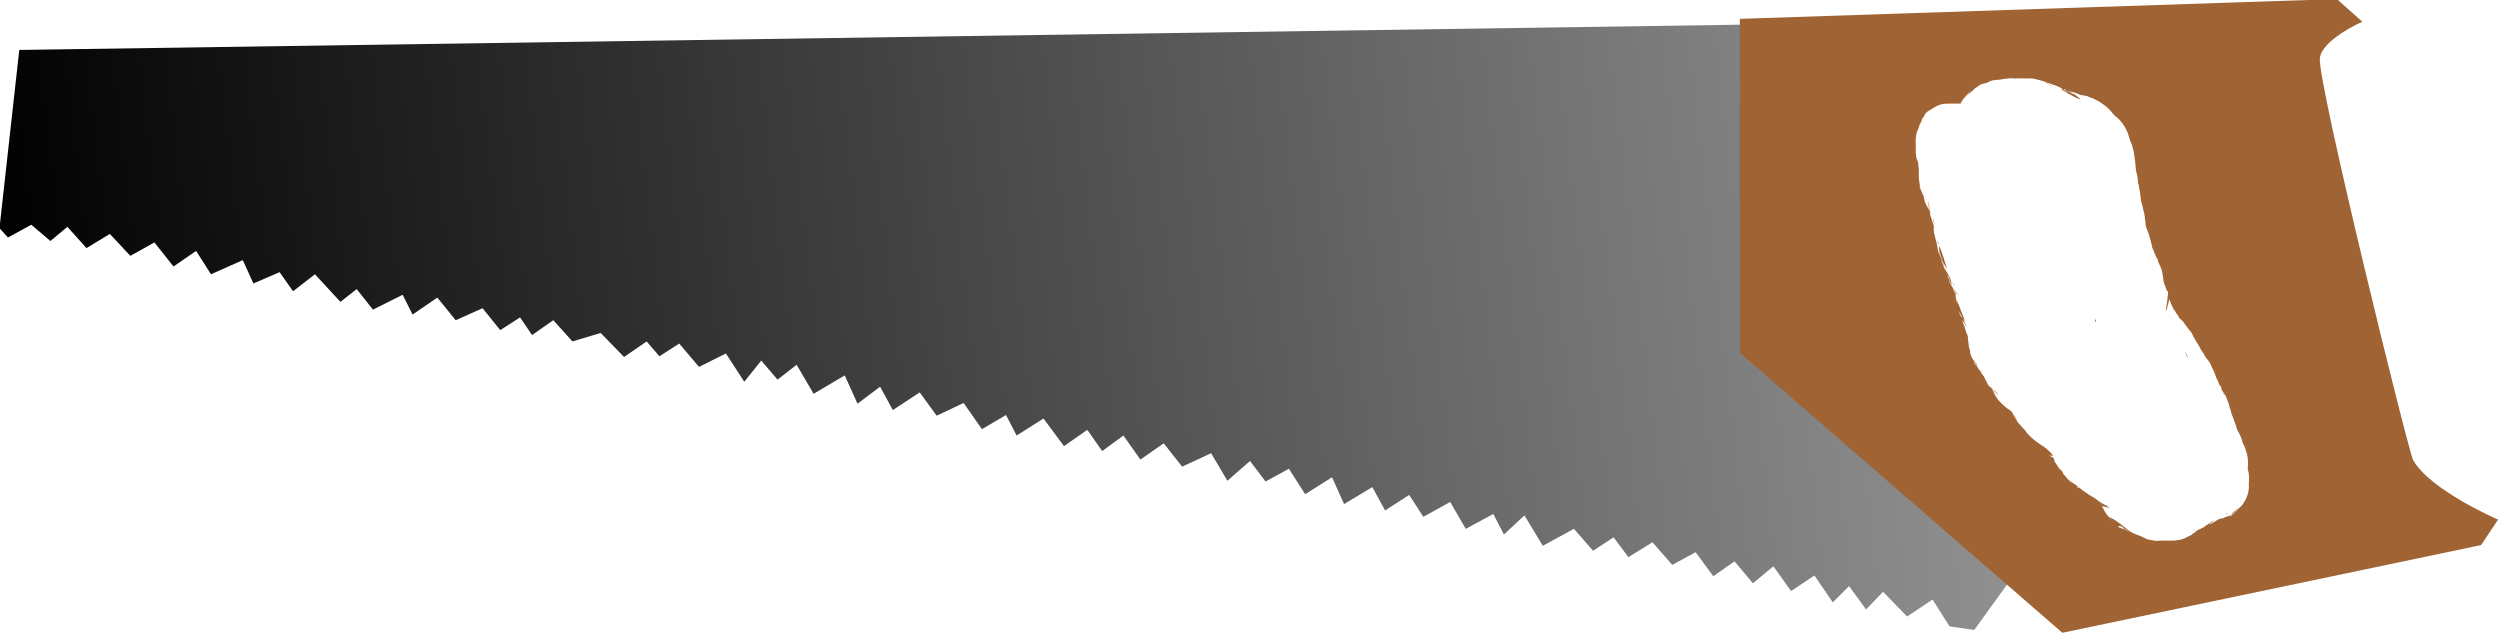 <?xml version="1.0" encoding="UTF-8" standalone="no"?>
<!-- Created with Inkscape (http://www.inkscape.org/) -->

<svg
   width="79.924mm"
   height="20.272mm"
   viewBox="0 0 79.924 20.272"
   version="1.1"
   id="svg141838"
   inkscape:version="1.1.1 (3bf5ae0d25, 2021-09-20)"
   sodipodi:docname="saw.svg"
   xmlns:inkscape="http://www.inkscape.org/namespaces/inkscape"
   xmlns:sodipodi="http://sodipodi.sourceforge.net/DTD/sodipodi-0.dtd"
   xmlns:xlink="http://www.w3.org/1999/xlink"
   xmlns="http://www.w3.org/2000/svg"
   xmlns:svg="http://www.w3.org/2000/svg">
  <sodipodi:namedview
     id="namedview141840"
     pagecolor="#505050"
     bordercolor="#eeeeee"
     borderopacity="1"
     inkscape:pageshadow="0"
     inkscape:pageopacity="0"
     inkscape:pagecheckerboard="0"
     inkscape:document-units="mm"
     showgrid="false"
     inkscape:snap-global="false"
     inkscape:zoom="0.65512531"
     inkscape:cx="-61.057022"
     inkscape:cy="22.13317"
     inkscape:window-width="1366"
     inkscape:window-height="705"
     inkscape:window-x="-8"
     inkscape:window-y="-8"
     inkscape:window-maximized="1"
     inkscape:current-layer="layer1" />
  <defs
     id="defs141835">
    <linearGradient
       inkscape:collect="always"
       id="linearGradient142179">
      <stop
         style="stop-color:#000000;stop-opacity:1;"
         offset="0"
         id="stop142175" />
      <stop
         style="stop-color:#959595;stop-opacity:1"
         offset="1"
         id="stop142177" />
    </linearGradient>
    <linearGradient
       inkscape:collect="always"
       xlink:href="#linearGradient142179"
       id="linearGradient142181"
       x1="42.841"
       y1="95.958"
       x2="144.962"
       y2="84.106"
       gradientUnits="userSpaceOnUse" />
    <clipPath
       clipPathUnits="userSpaceOnUse"
       id="clipPath147739">
      <path
         id="path147741"
         style="fill:#ff0000;fill-opacity:1;fill-rule:nonzero;stroke:none;stroke-width:0.265"
         d="M 42.841,80.541 V 111.375 H 144.676 v -10.885 c -0.021,-0.036 -0.042,-0.071 -0.068,-0.124 -0.016,-0.033 -0.031,-0.066 -0.046,-0.1 -0.044,-0.053 -0.065,-0.08 -0.088,-0.112 -0.12,-0.05 -0.216,-0.153 -0.326,-0.226 0.152,0.106 -0.053,-0.035 -0.3,-0.307 -0.081,-0.09 -0.23,-0.384 -0.256,-0.44 -0.022,-0.048 -0.038,-0.09 -0.051,-0.132 -0.063,-0.054 -0.127,-0.108 -0.189,-0.163 -0.053,-0.103 -0.106,-0.206 -0.159,-0.309 -0.032,-0.068 -0.049,-0.097 -0.085,-0.171 -2.6e-4,-7.94e-4 -0.001,-0.002 -0.002,-0.003 -0.074,-0.079 -0.122,-0.142 -0.219,-0.312 -0.003,-0.006 -0.009,-0.018 -0.013,-0.025 -0.007,-0.007 -0.015,-0.015 -0.022,-0.022 0.005,0.009 0.011,0.018 0.016,0.027 0.011,0.02 -0.059,-0.069 -0.042,-0.053 0.009,0.008 0.018,0.017 0.026,0.026 -0.036,-0.064 -0.075,-0.126 -0.114,-0.188 -0.083,-0.011 -0.109,-0.099 -0.115,-0.209 -0.002,-0.004 -0.003,-0.009 -0.005,-0.013 -0.056,-0.072 -0.109,-0.145 -0.14,-0.23 -0.041,-0.112 -0.059,-0.231 -0.072,-0.35 -0.058,-0.139 -0.038,-0.095 -0.091,-0.569 -0.001,-0.014 -2.7e-4,-0.028 0.002,-0.042 -0.005,-0.019 -0.011,-0.038 -0.015,-0.057 -0.004,-0.016 0.008,0.024 0.017,0.048 1.1e-4,-7.94e-4 5.3e-4,-0.001 5.3e-4,-0.002 -0.002,-0.007 -0.003,-0.014 -0.005,-0.021 -0.004,-0.014 -0.011,-0.027 -0.015,-0.041 -0.118,-0.299 -0.097,-0.216 -0.164,-0.499 -0.07,-0.105 -0.077,-0.147 -0.126,-0.355 -0.013,-0.051 -0.021,-0.081 -0.024,-0.099 -0.014,-0.019 -0.028,-0.038 -0.04,-0.058 -0.017,-0.028 -0.041,-0.086 -0.062,-0.144 0.004,0.015 0.008,0.027 0.013,0.043 0.015,0.044 0.019,0.058 0.042,0.129 0.002,0.007 -0.007,-0.012 -0.009,-0.019 -0.007,-0.025 -0.021,-0.07 -0.034,-0.11 -0.011,-0.033 -0.026,-0.078 -0.033,-0.098 0.006,0.018 0.011,0.034 0.019,0.055 -0.013,-0.044 -0.02,-0.074 -0.004,-0.047 0.065,0.111 0.123,0.227 0.179,0.343 0.038,0.045 0.078,0.089 0.115,0.135 -0.135,-0.353 -0.28,-0.703 -0.405,-1.06 0.001,0.039 0.003,0.079 0.008,0.119 0.011,0.033 0.022,0.069 0.025,0.09 0.001,0.01 -7.9e-4,0.011 -0.004,0.006 0.006,0.018 0.013,0.036 0.019,0.055 -0.009,-0.02 -0.016,-0.041 -0.022,-0.061 -0.012,-0.024 -0.035,-0.096 -0.043,-0.128 -0.006,-0.026 -0.011,-0.053 -0.017,-0.08 -0.001,0.064 -0.067,-0.329 -0.066,-0.334 -2.4e-4,-5.29e-4 -2.7e-4,-0.001 -5.3e-4,-0.002 -0.025,-0.051 -0.05,-0.103 -0.074,-0.154 -0.023,-0.094 -0.009,-0.037 -0.022,-0.092 -0.017,-0.025 -0.026,-0.041 -0.012,-0.026 0.002,0.003 0.005,0.005 0.007,0.008 -0.004,-0.015 -0.004,-0.016 -0.007,-0.027 -0.106,-0.159 -0.155,-0.229 -0.199,-0.436 -0.003,-0.006 -0.007,-0.012 -0.01,-0.018 -0.03,-0.07 -0.068,-0.138 -0.086,-0.212 -0.014,-0.058 0.029,0.045 0.083,0.175 -0.009,-0.05 -0.019,-0.107 -0.028,-0.174 -0.002,-0.012 -0.002,-0.015 -0.002,-0.019 -0.032,-0.057 -0.075,-0.129 -0.124,-0.208 5.3e-4,0.002 0.001,0.004 -0.002,-0.003 -0.019,-0.031 -0.031,-0.052 -0.052,-0.086 -0.022,-0.035 0.003,0.032 0.026,0.097 0.007,0.018 0.009,0.022 0.018,0.043 0.003,0.009 0.011,0.035 0.008,0.026 -0.005,-0.016 -0.016,-0.044 -0.025,-0.07 -0.082,-0.209 -0.079,-0.187 -0.106,-0.306 -0.058,-0.113 -0.128,-0.238 -0.065,-0.191 0.008,0.006 0.02,0.026 0.033,0.052 -0.003,-0.013 -0.003,-0.015 -0.007,-0.03 0.003,0.011 0.006,0.022 0.009,0.034 0.028,0.057 0.063,0.147 0.095,0.233 -0.015,-0.044 -0.051,-0.156 -0.073,-0.223 -0.043,-0.083 -0.083,-0.162 -0.107,-0.213 -0.009,-0.021 -0.015,-0.042 -0.02,-0.065 -0.041,-0.082 -0.085,-0.163 -0.105,-0.252 -0.038,-0.17 -0.061,-0.28 -0.07,-0.376 -0.005,-0.011 -0.01,-0.021 -0.014,-0.032 -0.015,-0.036 -0.024,-0.075 -0.029,-0.114 -0.012,-0.071 -0.056,-0.213 -0.073,-0.302 -0.041,-0.129 -0.048,-0.257 -0.037,-0.452 -1.3e-4,-0.001 -7.9e-4,-0.005 -0.001,-0.007 3e-5,-1.13e-4 -3e-5,-7.93e-4 0,-0.001 v -5.29e-4 c -0.033,-0.087 -0.066,-0.174 -0.091,-0.264 -0.008,-0.028 -0.022,-0.078 -0.033,-0.124 -0.027,-0.065 -0.054,-0.13 -0.064,-0.198 -0.006,-0.037 -0.01,-0.073 -0.014,-0.11 0.012,0.031 0.025,0.048 0.039,0.036 -0.011,-0.033 -0.029,-0.068 -0.049,-0.103 0.002,0.019 0.005,0.038 0.007,0.057 -0.008,-0.022 -0.015,-0.052 -0.022,-0.084 0.005,0.008 0.01,0.017 0.015,0.025 -0.017,-0.157 -0.03,-0.315 -0.06,-0.471 -0.026,-0.135 -5.3e-4,0.233 0.044,0.443 -0.05,-0.085 -0.109,-0.169 -0.135,-0.223 -0.115,-0.236 -0.122,-0.296 -0.147,-0.464 -0.323,-0.733 -0.259,-0.615 -0.167,-0.444 -0.051,-0.241 -0.091,-0.482 -0.083,-0.728 7.9e-4,-0.073 -1.3e-4,-0.147 0.004,-0.221 -0.022,-0.113 -0.032,-0.225 -0.03,-0.334 -0.107,-0.219 -0.128,-0.321 -0.125,-0.653 5.3e-4,-0.074 0.006,-0.147 5.3e-4,-0.221 -0.011,-0.218 -0.004,-0.398 0.043,-0.614 0.011,-0.049 0.044,-0.193 0.044,-0.143 1e-4,0.064 -0.068,0.247 -0.044,0.188 0.064,-0.159 0.109,-0.324 0.164,-0.486 0.024,-0.037 0.045,-0.077 0.068,-0.115 0.041,-0.124 0.081,-0.25 0.101,-0.214 0.063,-0.109 0.11,-0.235 0.213,-0.302 0.558,-0.361 0.682,-0.409 1.12,-0.404 h 0.379 0.174 c 0.038,-0.07 0.052,-0.088 0.004,-0.021 0.082,-0.132 0.128,-0.222 0.218,-0.323 0.038,-0.058 0.362,-0.375 0.29,-0.287 -0.071,0.088 -0.148,0.172 -0.227,0.253 0.162,-0.119 0.3,-0.269 0.452,-0.402 -0.036,0.016 -0.053,0.022 0.009,-0.008 -0.003,0.003 -0.006,0.005 -0.009,0.008 0.011,-0.005 0.017,-0.007 0.033,-0.014 0.025,-0.02 0.048,-0.038 0.076,-0.059 0.117,-0.107 0.23,-0.143 0.522,-0.212 0.175,-0.113 0.265,-0.123 0.644,-0.147 0.153,-0.041 0.306,-0.06 0.46,-0.061 0.084,-7.93e-4 0.168,0.006 0.253,0.014 v -2.86 z m 99.394,3.742 c -0.017,0.013 -0.034,0.025 -0.052,0.037 -0.051,0.059 -0.104,0.121 -0.076,0.094 0.044,-0.042 0.085,-0.086 0.128,-0.13 z m -0.052,0.037 c 0.048,-0.056 0.095,-0.111 0.068,-0.085 -0.031,0.029 -0.057,0.056 -0.08,0.082 -0.007,0.011 -0.007,0.016 0.01,0.004 5.3e-4,-2.65e-4 0.001,-7.94e-4 0.002,-0.001 z m -1.798,5.746 h -5.3e-4 c 2.7e-4,5.29e-4 2.3e-4,0.001 5.3e-4,0.002 -5e-5,-5.29e-4 5e-5,-0.001 0,-0.002 z m 0.541,2.301 c 0.016,0.032 0.032,0.064 0.045,0.096 -0.014,-0.038 -0.033,-0.075 -0.048,-0.114 7.9e-4,0.006 0.002,0.012 0.003,0.018 z m -0.003,-0.018 c -0.007,-0.049 -0.009,-0.1 -0.017,-0.149 0.078,0.241 0.102,0.311 0.146,0.444 0.111,0.212 0.246,0.449 0.198,0.311 -0.026,-0.074 -0.409,-1.41 -0.386,-0.989 0.015,0.038 0.029,0.076 0.044,0.114 0.005,0.01 0.01,0.021 0.015,0.031 10e-4,0.003 -0.004,-0.004 -0.005,-0.007 -0.003,-0.008 -0.006,-0.016 -0.009,-0.024 -0.014,-0.03 -0.028,-0.06 -0.042,-0.09 0.005,0.064 0.017,0.158 0.038,0.295 0.004,0.022 0.011,0.043 0.019,0.064 z m 0.643,1.638 c 0.002,0.01 0.002,0.007 0.005,0.018 0.02,0.03 0.049,0.071 0.075,0.106 -8e-4,-0.007 -0.002,-0.013 -0.003,-0.02 -0.012,-0.02 -0.025,-0.042 -0.037,-0.059 -0.014,-0.015 -0.027,-0.03 -0.041,-0.044 z m 0.077,0.104 c 0.013,0.021 0.025,0.038 0.039,0.063 0.013,0.022 -0.009,-0.006 -0.037,-0.042 0.003,0.024 0.006,0.053 0.01,0.07 0.011,0.053 0.031,0.102 0.053,0.151 0.002,-0.029 -0.004,-0.098 -0.02,-0.208 -0.016,-0.019 -0.033,-0.037 -0.049,-0.056 7.9e-4,0.009 0.002,0.014 0.003,0.022 z m 0.024,0.162 c 0.007,0.034 0.013,0.068 0.02,0.102 0.004,0.002 0.017,0.021 0.021,-0.018 -0.014,-0.028 -0.027,-0.056 -0.041,-0.084 z m 0.066,0.334 c 2.7e-4,-0.014 -0.003,-0.05 -0.011,-0.121 -0.026,-0.075 -0.032,-0.093 -0.034,-0.101 0.014,0.074 0.029,0.148 0.045,0.222 z m 0.059,0.208 c 10e-4,0.002 0.002,0.005 0.003,0.007 -0.003,-0.008 -0.005,-0.017 -0.008,-0.025 0.002,0.006 0.003,0.012 0.005,0.019 z m 0.264,0.716 c -0.025,-0.03 -0.049,-0.061 -0.072,-0.092 0.011,0.044 0.015,0.064 0.023,0.097 0.005,0.02 0.011,0.045 0.015,0.058 0.018,0.05 0.042,0.098 0.069,0.143 -0.011,-0.039 -0.016,-0.065 0,-0.039 0.052,0.084 0.088,0.145 0.123,0.204 0.014,0.015 0.028,0.031 0.042,0.046 -0.069,-0.138 -0.134,-0.279 -0.201,-0.418 z m 0.565,2.137 c 0.032,0.072 0.072,0.141 0.115,0.209 0.013,0.002 0.026,0.002 0.041,0 l -0.051,-0.066 c 0.017,0.018 0.063,0.074 0.05,0.053 -0.046,-0.071 -0.102,-0.136 -0.156,-0.203 1.1e-4,0.002 2.6e-4,0.004 5.3e-4,0.007 z m 1.658,-14.181 c 0.016,0.004 0.032,0.008 0.048,0.011 0.012,0.002 -0.023,-0.007 -0.035,-0.009 -0.007,-0.001 -0.007,-0.001 -0.013,-0.002 z m -1.012,0.16 c -0.066,0.03 -0.113,0.068 -0.212,0.14 0.096,-0.062 0.154,-0.102 0.212,-0.14 z m -0.32,0.133 c 0.002,-0.003 -0.064,0.023 -0.105,0.042 -0.004,0.004 -0.009,0.009 -0.013,0.013 0.041,-0.019 0.09,-0.041 0.111,-0.051 0.005,-0.002 0.007,-0.004 0.007,-0.004 z m 1.291,1.827 c -2.6e-4,1.7e-4 -7.9e-4,0.002 -0.002,0.004 5.3e-4,8e-6 0.001,-5.29e-4 0.002,-5.29e-4 1.8e-4,-0.003 -4e-5,-0.004 -5.3e-4,-0.004 z m -4.298,0.053 c -0.003,0.005 -0.008,0.012 -0.01,0.017 -0.015,0.031 -0.051,0.127 -0.035,0.097 0.014,-0.027 0.029,-0.068 0.045,-0.113 z m 0.431,3.294 c 0.019,0.066 0.011,0.046 0,0 z m -0.321,0.208 c -0.009,-0.046 0.013,0.093 0.02,0.14 0.007,0.023 0.004,0.012 0.009,0.027 -0.007,-0.048 -0.015,-0.097 -0.028,-0.167 z m 0.514,1.318 c 0.002,0.025 0.003,0.049 0.005,0.074 0.018,0.115 0.023,0.149 0.036,0.171 0.006,-0.047 0.004,-0.033 0.002,0.004 0.005,0.009 0.01,0.021 0.02,0.044 -0.012,-0.074 -0.024,-0.147 -0.037,-0.221 -0.021,-0.061 -0.002,-0.004 -0.025,-0.072 z m 0.173,1.066 c 0.002,0.029 0.005,0.057 0.01,0.084 5.3e-4,-0.019 10e-4,-0.039 0.003,-0.058 -0.005,-0.009 -0.009,-0.017 -0.013,-0.025 z m 0.037,0.072 c 0.001,0.023 0.003,0.047 0.004,0.07 0.034,0.041 0.069,0.082 0.104,0.122 -0.035,-0.062 -0.081,-0.142 -0.108,-0.193 z m 0.303,1.207 c 2.6e-4,0.001 7.9e-4,0.002 0.001,0.003 0.009,0.027 0.047,0.104 0.037,0.078 -0.007,-0.021 -0.023,-0.051 -0.038,-0.081 z m 0.246,0.483 c 0.017,0.054 0.054,0.213 0.081,0.314 0.011,0.025 0.019,0.045 0.03,0.069 -0.008,-0.017 -0.016,-0.033 -0.025,-0.05 0.002,0.007 0.005,0.022 0.007,0.028 0.018,0.033 0.06,0.11 0.058,0.104 -0.011,-0.022 -0.021,-0.042 -0.032,-0.066 0.012,0.024 0.024,0.048 0.036,0.072 0.02,0.041 0.04,0.081 0.056,0.105 -0.042,-0.13 -0.097,-0.29 -0.068,-0.259 -0.005,-0.031 -0.022,-0.101 -0.143,-0.317 z m 0.193,0.392 c 0.023,0.036 0.047,0.071 0.067,0.103 -0.002,-0.015 -0.002,-0.027 -0.005,-0.047 -0.028,-0.025 -0.047,-0.042 -0.062,-0.056 z m 0.108,0.074 c -0.004,-0.003 -0.004,0.041 -0.002,0.093 0.01,0.016 0.019,0.031 0.028,0.046 -0.007,-0.04 -0.011,-0.067 -0.02,-0.113 -0.003,-0.016 -0.005,-0.024 -0.007,-0.026 z m -0.06,0.213 c 5.2e-4,5.29e-4 0.002,0.006 0.002,0.004 -1.2e-4,-5.29e-4 -2.6e-4,-0.002 -5.3e-4,-0.002 -5.3e-4,-7.93e-4 -0.001,-0.001 -0.002,-0.002 z m 0.142,0.219 c -0.009,-0.005 0.071,0.072 0.169,0.168 -0.001,-0.005 -0.002,-0.01 -0.004,-0.014 -0.033,-0.04 -0.067,-0.079 -0.1,-0.119 -0.024,-0.006 -0.057,-0.03 -0.065,-0.035 z m 0.049,0.249 c 0.004,0.01 0.01,0.02 0.014,0.03 0.002,0.004 -0.003,-0.008 -0.005,-0.012 -0.003,-0.006 -0.006,-0.012 -0.009,-0.018 z m 0.381,1.44 c 0.003,0.011 0.007,0.022 0.006,0.016 -5.3e-4,-0.003 -0.003,-0.009 -0.004,-0.012 -8e-4,-0.001 -0.001,-0.002 -0.002,-0.004 z m 0.165,0.272 c -0.008,-0.006 -3e-5,0.002 0.05,0.06 -0.011,-0.017 -0.017,-0.026 -0.027,-0.042 -0.01,-0.007 -0.019,-0.015 -0.023,-0.018 z m 0.05,0.425 c 0.002,0.008 0.003,0.016 0.005,0.024 10e-4,0.004 -0.001,-0.009 -0.002,-0.013 -0.001,-0.004 -0.002,-0.008 -0.003,-0.011 z m 0.023,0.19 c -5.3e-4,0.021 -0.001,0.042 -0.002,0.064 0.007,0.035 0.014,0.071 0.021,0.106 -0.005,-0.057 -0.012,-0.114 -0.019,-0.17 z m 0.06,0.363 c 0.001,0.006 0.002,0.012 0.004,0.018 0.006,0.025 0.033,0.083 0.041,0.099 1.2e-4,-7.94e-4 2.6e-4,-0.001 5.3e-4,-0.002 0,0 0,-5.29e-4 0,-5.29e-4 -0.022,-0.057 -0.031,-0.079 -0.045,-0.114 z m 0.492,0.993 c 0.008,0.015 0.015,0.031 0.024,0.046 0.019,0.033 0.056,0.053 0.096,0.071 -0.04,-0.039 -0.08,-0.078 -0.119,-0.117 z m 0.661,0.972 c 0.005,0.009 0.01,0.018 0.015,0.027 0.045,0.073 0.108,0.131 0.179,0.177 0.029,0.019 0.117,0.076 0.092,0.052 -0.093,-0.088 -0.189,-0.172 -0.286,-0.255 z m 1.024,1.241 c 0.021,0.032 0.041,0.064 0.062,0.097 v -0.014 c -0.019,-0.024 -0.046,-0.062 -0.062,-0.083 z" />
    </clipPath>
    <clipPath
       clipPathUnits="userSpaceOnUse"
       id="clipPath147771">
      <path
         id="path147773"
         style="fill:#ff0000;fill-opacity:1;fill-rule:nonzero;stroke:none;stroke-width:0.265"
         d="m 130.679,79.257 v 32.261 H 169.277 V 79.257 Z m 13.743,4.131 c 0.103,-0.001 0.207,0.005 0.313,0.017 -10e-4,-5.29e-4 -10e-4,-0.001 5.3e-4,-0.002 0.016,-0.011 0.284,-0.006 0.311,-0.006 0.149,0.001 0.298,0.001 0.447,0.001 0.031,-1.6e-5 0.062,-0.007 0.092,-5.29e-4 0.205,0.045 0.406,0.103 0.609,0.155 0.027,0.021 0.025,0.018 0.049,0.037 0.046,0.013 0.084,0.024 0.184,0.054 0.071,0.022 0.14,0.051 0.21,0.076 0.072,0.016 0.074,0.018 0.116,0.041 0.028,0.008 0.086,0.031 0.113,0.042 0.175,0.073 0.25,0.143 0.282,0.168 -0.048,-0.012 -0.087,-0.022 -0.152,-0.037 0.053,0.028 0.105,0.058 0.157,0.088 0.002,-1.8e-5 0.001,-1e-5 0.003,0 0.217,0.001 0.54,0.067 0.738,0.163 0.019,0.009 0.038,0.019 0.057,0.029 0.131,0.026 0.262,0.054 0.393,0.079 -0.107,-0.056 -0.007,-0.005 0.15,0.067 0.066,0.021 0.107,0.034 0.127,0.04 0.097,0.05 0.194,0.1 0.291,0.15 -0.037,-0.022 -0.148,-0.086 -0.11,-0.066 0.067,0.036 0.134,0.07 0.197,0.113 0.022,0.015 0.042,0.032 0.063,0.048 8e-4,5.29e-4 0.003,0.002 0.004,0.003 0.017,0.01 0.063,0.043 0.084,0.056 0.225,0.15 0.4,0.347 0.564,0.557 0.24,0.171 0.405,0.369 0.561,0.635 0.196,0.433 0.068,0.119 0.22,0.588 0.016,0.049 0.034,0.097 0.053,0.144 0.014,0.036 0.037,0.068 0.048,0.105 0.122,0.442 0.108,0.406 0.155,0.769 0.022,0.189 0.043,0.351 0.055,0.541 2.6e-4,0.005 0.002,0.017 0.002,0.023 0.007,0.023 0.019,0.062 0.02,0.065 0.015,0.062 0.036,0.124 0.046,0.187 0.019,0.123 0.024,0.248 0.039,0.372 0.001,0.007 0.003,-0.025 0.005,-0.019 0.008,0.031 0.009,0.063 0.017,0.095 0.001,0.006 0.001,-0.011 0.002,-0.017 l 0.058,0.329 c 0.01,0.064 0.021,0.127 0.03,0.191 0.009,0.063 0.026,0.194 0.035,0.3 0.052,0.171 0.091,0.345 0.131,0.518 0.016,0.068 0.047,0.175 0.054,0.24 0.009,0.081 0.013,0.163 0.018,0.245 -0.001,-0.022 -2.6e-4,-0.036 0.005,-0.021 0.019,0.052 0.035,0.349 0.04,0.389 0,0.003 0.008,0.004 0.008,0.002 -0.002,-0.074 -0.027,-0.119 0.003,-0.054 0.237,0.785 -0.078,-0.303 0.155,0.428 0.055,0.173 0.093,0.353 0.135,0.53 0.012,0.061 0.02,0.122 0.037,0.182 0.005,0.019 -0.016,-0.073 -0.003,-0.058 0.026,0.029 0.032,0.071 0.048,0.106 0.026,0.061 0.049,0.123 0.075,0.183 0.06,0.144 0.065,0.155 0.079,0.206 0.06,-0.003 0.059,0.107 0.077,0.181 0.009,0.02 0.01,0.023 0.018,0.039 5.3e-4,0.001 0.001,0.002 0.002,0.004 0.031,0.06 0.059,0.122 0.089,0.182 0.03,0.086 0.069,0.17 0.09,0.259 0.016,0.069 0.064,0.366 0.086,0.563 0.056,0.14 0.107,0.28 0.16,0.423 0.025,0.066 0.074,-0.067 0.057,0.139 -0.024,0.286 -0.069,0.569 -0.111,0.853 0.01,7.9e-5 0.021,5.29e-4 0.031,5.29e-4 0.046,-0.178 0.093,-0.357 0.139,-0.535 0.002,-0.01 -0.005,-0.034 0.004,-0.029 0.015,0.008 0.016,0.029 0.023,0.044 0.022,0.052 0.055,0.151 0.082,0.227 0.007,0.01 0.015,0.023 0.02,0.031 0.009,0.016 0.016,0.033 0.024,0.05 -1.1e-4,-0.001 1.4e-4,-7.94e-4 0,-0.002 0.035,0.066 0.045,0.091 0.043,0.094 0.023,0.053 0.045,0.106 0.067,0.16 -0.008,-0.026 -0.014,-0.051 -0.013,-0.069 0.002,-0.066 0.068,0.114 0.101,0.171 0.065,0.059 0.063,0.053 0.131,0.189 0.007,0.013 0.013,0.027 0.02,0.04 0.061,0.052 0.119,0.112 0.189,0.186 0.004,0.004 0.01,0.009 0.012,0.012 0.001,0.001 0.002,0.002 0.003,0.004 0.019,0.02 0.036,0.038 0.058,0.06 0.006,0.009 0.009,0.016 -0.018,-0.007 0.119,0.155 0.224,0.32 0.349,0.47 0.03,0.036 -0.04,-0.084 -0.059,-0.127 0.038,0.066 0.076,0.133 0.115,0.199 0.381,0.766 -0.027,-0.045 0.173,0.323 0.055,0.1 0.071,0.153 0.072,0.146 2.7e-4,-0.002 -2.6e-4,-0.011 -0.003,-0.026 0.033,0.06 0.143,0.21 0.116,0.199 0.023,0.038 0.046,0.076 0.068,0.115 0.013,0.022 0.023,0.046 0.033,0.07 0.085,0.106 0.158,0.227 0.223,0.358 0.263,0.326 0.234,0.297 0.364,0.623 0.013,0.034 -0.025,-0.069 -0.037,-0.103 0.038,0.08 0.078,0.159 0.114,0.239 0.03,0.067 0.077,0.213 0.099,0.271 0.011,0.028 0.015,0.061 0.034,0.084 0.017,0.021 -0.017,-0.049 -0.026,-0.074 0.04,0.091 0.08,0.182 0.12,0.272 0.026,0.071 0.034,0.096 0.041,0.116 0.002,-1.37e-4 0.003,-5.29e-4 0.006,0 0.069,0.018 0.071,0.123 0.101,0.188 0.013,0.029 0.025,0.058 0.038,0.088 0.122,0.175 0.271,0.4 0.159,0.273 0.041,0.075 0.076,0.15 0.098,0.222 0.033,0.036 0.064,0.218 0.095,0.291 0.052,0.122 0.074,0.252 0.109,0.38 0.006,0.013 0.015,0.029 0.019,0.039 0.017,0.042 0.082,0.217 0.117,0.311 0.08,0.178 0.114,0.374 0.184,0.556 0.014,0.037 -0.02,-0.076 -0.033,-0.114 0.141,0.272 0.231,0.439 0.27,0.657 0.053,0.099 0.109,0.213 0.129,0.271 0.014,0.042 0.025,0.084 0.037,0.127 0.092,0.239 0.115,0.484 0.104,0.737 -0.002,0.038 -0.007,0.075 -0.01,0.113 -2.6e-4,0.004 -0.005,0.012 -5.2e-4,0.011 0.004,-0.001 0.002,-0.008 0.003,-0.012 5.3e-4,0.033 5.3e-4,0.065 0.001,0.098 0.003,0.011 0.005,0.017 0.008,0.03 0.07,0.245 0.061,0.498 0.035,0.748 0,0.005 0.003,-0.011 0.003,-0.016 l 0.003,-0.043 c 0.031,0.45 -0.098,0.765 -0.365,1.127 -0.164,0.131 -0.342,0.245 -0.491,0.392 -0.021,0.026 -0.035,0.045 -0.049,0.064 -0.1,0.054 -0.221,0.092 -0.332,0.125 1.3e-4,7.9e-4 5.3e-4,7.9e-4 5.3e-4,0.002 0.005,0.041 -0.077,0.034 -0.117,0.044 -0.069,0.017 -0.109,0.026 -0.155,0.037 -0.086,0.054 -0.174,0.105 -0.258,0.158 -0.066,0.042 -0.149,0.1 -0.222,0.074 -0.044,-0.016 0.029,-0.035 0.101,-0.055 0.03,-0.021 0.099,-0.068 0.149,-0.103 -0.03,0.01 -0.06,0.018 -0.09,0.027 -0.065,0.038 -0.128,0.078 -0.191,0.119 -0.014,0.012 -0.028,0.024 -0.042,0.036 0.013,-0.008 0.026,-0.016 0.039,-0.024 0.026,-0.016 -0.043,0.046 -0.07,0.06 -0.007,0.004 -0.014,0.007 -0.021,0.01 0.009,-0.003 -2.7e-4,10e-4 -0.013,0.007 -10e-4,5.3e-4 -0.003,0.001 -0.005,0.002 -0.015,0.006 -0.031,0.013 -0.046,0.018 -0.006,0.004 -0.012,0.008 -0.018,0.011 0.021,-0.009 0.042,-0.019 0.062,-0.028 -0.037,0.029 -0.076,0.058 -0.116,0.087 -0.026,0.018 -0.078,0.041 -0.127,0.059 -0.029,0.019 -0.057,0.038 -0.086,0.057 -0.031,0.007 -0.062,0.015 -0.093,0.022 -0.004,0.004 -0.008,0.008 -0.011,0.011 -0.003,0.002 -0.009,0.006 -0.015,0.009 -0.09,0.076 -0.214,0.177 -0.232,0.175 -0.006,-5.3e-4 0.619,-0.504 -0.103,0.08 -0.11,0.052 -0.223,0.101 -0.331,0.157 -0.049,0.025 0.199,-0.091 0.151,-0.065 -0.26,0.144 -0.566,0.194 -0.86,0.183 -0.142,5e-5 -0.283,0.003 -0.425,-0.001 -0.013,-10e-4 -0.027,-10e-4 -0.04,-0.002 -0.06,0.01 0.085,-0.003 -0.286,0.016 -0.472,-0.091 -0.33,-0.036 -0.582,-0.155 0.004,0.002 0.005,0.003 0.009,0.005 0.033,0.017 -0.135,-0.063 -0.101,-0.048 0.038,0.017 0.065,0.03 0.092,0.043 -0.069,-0.035 -0.116,-0.059 -0.152,-0.077 -0.074,-0.025 -0.161,-0.054 -0.229,-0.084 -0.088,-0.03 -0.197,-0.09 -0.409,-0.197 -0.034,-0.01 -0.067,-0.02 -0.101,-0.03 0.011,0.01 0.022,0.019 0.034,0.029 0.026,0.024 -0.04,-0.018 -0.085,-0.045 -0.032,-0.011 -0.064,-0.022 -0.095,-0.036 -0.087,-0.037 -0.327,-0.096 -0.245,-0.144 0.085,-0.05 0.172,0.098 0.263,0.134 0.023,0.009 0.061,0.023 0.1,0.037 -0.008,-0.007 -0.017,-0.015 -0.025,-0.022 -0.041,-0.02 -0.084,-0.041 -0.132,-0.064 -0.049,-0.023 -0.156,-0.146 -0.111,-0.117 0.085,0.054 0.165,0.116 0.242,0.181 0.029,0.015 0.056,0.028 0.083,0.041 0.048,0.014 0.08,0.02 0.053,-0.002 -0.284,-0.239 -0.582,-0.468 -0.91,-0.642 -0.103,-0.055 0.145,0.183 0.218,0.274 -0.157,-0.156 -0.35,-0.348 -0.463,-0.538 -0.059,-0.1 -0.109,-0.205 -0.16,-0.31 -0.034,-0.037 -0.106,-0.207 -0.079,-0.157 0.028,0.052 0.053,0.104 0.079,0.157 0.003,0.003 0.006,0.006 0.008,0.007 0.142,0.047 0.27,0.075 0.387,0.087 -0.058,-0.034 -0.144,-0.086 -0.218,-0.135 0.003,0.008 -0.037,-0.014 -0.082,-0.04 -0.011,-0.004 -0.012,-0.004 -0.023,-0.008 -0.008,-0.006 -0.024,-0.018 -0.038,-0.027 -0.006,-0.003 -0.016,-0.009 -0.02,-0.011 -0.147,-0.083 -0.265,-0.165 -0.386,-0.271 -0.005,-0.004 -0.01,-0.008 -0.015,-0.011 -0.016,-0.008 -0.034,-0.017 -0.045,-0.022 -0.268,-0.148 -0.278,-0.172 -0.512,-0.332 -0.013,-0.009 -0.019,-0.013 -0.034,-0.023 0.004,0.002 0.008,0.004 0.012,0.007 -0.073,-0.055 -0.145,-0.111 -0.217,-0.169 0.022,0.145 -0.051,0.002 -0.101,-0.082 -0.003,-0.003 -0.006,-0.005 -0.009,-0.008 -0.021,-0.013 -0.042,-0.026 -0.058,-0.037 -0.021,-0.014 -0.002,-0.005 0.026,0.011 -0.296,-0.181 -0.226,-0.118 -0.433,-0.324 -0.047,-0.057 -0.096,-0.113 -0.141,-0.172 -0.026,-0.034 -0.067,-0.063 -0.071,-0.105 -7.9e-4,-0.008 0.003,-0.006 0.008,-5.3e-4 -0.042,-0.062 -0.076,-0.112 -0.098,-0.144 -0.106,-0.063 -0.074,-0.038 -0.332,-0.436 -0.011,-0.039 -0.021,-0.079 -0.031,-0.118 0.024,0.053 0.048,0.106 0.036,0.073 -0.008,-0.021 -0.016,-0.041 -0.025,-0.061 -0.004,-0.006 -0.01,-0.018 -0.017,-0.032 0.002,0.006 0.004,0.012 0.005,0.018 -0.008,-0.018 -0.016,-0.036 -0.021,-0.05 0.006,0.012 0.011,0.023 0.016,0.032 -0.001,-0.006 -0.003,-0.011 -0.004,-0.017 -0.003,-0.008 -0.007,-0.015 -0.01,-0.023 l -0.006,-0.003 c 0.002,0.003 0.002,0.006 0.003,0.009 -0.002,-0.003 -0.003,-0.006 -0.004,-0.008 -0.206,-0.101 -0.303,-0.165 -0.035,-0.083 -0.01,-0.024 -0.026,-0.066 -0.044,-0.109 -0.029,-0.033 -0.057,-0.067 -0.085,-0.101 -0.067,-0.041 0.006,7.9e-4 -0.268,-0.239 0.009,0.012 0.018,0.023 0.026,0.035 0.015,0.02 -0.025,-0.019 -0.058,-0.053 0.007,0.004 0.015,0.008 0.022,0.011 -0.02,-0.018 -0.035,-0.031 -0.059,-0.052 -0.014,-0.012 0.008,0.012 0.032,0.037 -0.105,-0.055 -0.19,-0.117 -0.307,-0.197 -0.055,-0.051 -0.223,-0.166 -0.217,-0.171 -0.073,-0.056 -0.142,-0.116 -0.211,-0.192 -0.084,-0.087 -0.082,-0.084 -0.146,-0.155 -0.032,-0.036 -0.038,-0.044 -0.034,-0.042 0.016,0.007 0.056,0.041 0.045,0.028 -0.154,-0.178 -0.315,-0.349 -0.472,-0.523 -0.012,-0.026 -0.025,-0.054 -0.039,-0.083 -0.076,-0.117 -0.109,-0.16 -0.169,-0.282 -0.016,-0.033 -0.031,-0.066 -0.046,-0.1 -0.04,-0.049 -0.067,-0.081 -0.089,-0.11 -0.121,-0.05 -0.217,-0.154 -0.327,-0.226 0.152,0.106 -0.053,-0.035 -0.3,-0.307 -0.081,-0.09 -0.23,-0.384 -0.256,-0.44 -0.022,-0.048 -0.038,-0.09 -0.051,-0.132 -0.063,-0.054 -0.127,-0.108 -0.189,-0.163 -0.053,-0.103 -0.106,-0.206 -0.159,-0.309 -0.032,-0.068 -0.049,-0.097 -0.085,-0.171 -2.6e-4,-7.94e-4 -0.001,-0.002 -0.002,-0.003 -0.074,-0.079 -0.122,-0.142 -0.219,-0.312 -0.003,-0.006 -0.009,-0.018 -0.013,-0.025 -0.007,-0.007 -0.015,-0.015 -0.022,-0.022 0.005,0.009 0.011,0.018 0.016,0.027 0.011,0.02 -0.059,-0.069 -0.042,-0.053 0.009,0.008 0.018,0.017 0.026,0.026 -0.036,-0.064 -0.075,-0.126 -0.114,-0.188 -0.083,-0.011 -0.109,-0.099 -0.115,-0.209 -0.002,-0.004 -0.003,-0.009 -0.005,-0.013 -0.056,-0.072 -0.109,-0.145 -0.14,-0.23 -0.041,-0.112 -0.059,-0.231 -0.072,-0.35 -0.058,-0.139 -0.038,-0.095 -0.091,-0.569 -0.001,-0.014 -2.1e-4,-0.028 0.002,-0.042 -0.005,-0.019 -0.011,-0.038 -0.015,-0.057 -0.004,-0.016 0.008,0.024 0.017,0.048 1.1e-4,-7.94e-4 5.3e-4,-0.001 5.3e-4,-0.002 -0.002,-0.007 -0.003,-0.014 -0.005,-0.021 -0.004,-0.014 -0.011,-0.027 -0.015,-0.041 -0.118,-0.299 -0.097,-0.216 -0.164,-0.499 -0.066,-0.101 -0.077,-0.151 -0.12,-0.335 0.003,0.014 0.007,0.029 0.01,0.037 0.018,0.05 0.042,0.098 0.069,0.143 -0.011,-0.039 -0.016,-0.065 0,-0.039 0.052,0.084 0.088,0.145 0.123,0.204 0.014,0.015 0.028,0.031 0.042,0.046 -0.069,-0.137 -0.133,-0.277 -0.2,-0.415 0.038,0.045 0.077,0.088 0.114,0.134 -0.135,-0.353 -0.28,-0.703 -0.405,-1.06 10e-4,0.039 0.003,0.079 0.008,0.119 0.011,0.033 0.022,0.069 0.025,0.09 0.001,0.01 -7.9e-4,0.011 -0.004,0.006 0.006,0.018 0.013,0.036 0.019,0.055 -0.009,-0.02 -0.016,-0.041 -0.022,-0.061 -0.012,-0.024 -0.035,-0.096 -0.043,-0.128 -0.006,-0.026 -0.011,-0.053 -0.017,-0.08 -0.001,0.064 -0.067,-0.329 -0.066,-0.334 0.007,0.034 0.013,0.067 0.02,0.101 0.004,0.002 0.017,0.021 0.021,-0.018 -0.014,-0.028 -0.027,-0.056 -0.041,-0.084 0,0 -5.3e-4,-5.29e-4 -5.3e-4,-5.29e-4 -0.025,-0.051 -0.05,-0.103 -0.074,-0.154 -0.023,-0.094 -0.009,-0.037 -0.022,-0.092 -0.017,-0.025 -0.026,-0.041 -0.012,-0.026 0.002,0.003 0.005,0.005 0.007,0.008 0.002,0.008 0.002,0.007 0.005,0.017 0.02,0.03 0.049,0.071 0.075,0.106 -7.9e-4,-0.007 -0.002,-0.013 -0.003,-0.02 -0.012,-0.02 -0.025,-0.042 -0.037,-0.059 -0.014,-0.015 -0.027,-0.03 -0.041,-0.044 -0.004,-0.013 -0.004,-0.015 -0.007,-0.026 -0.106,-0.159 -0.155,-0.229 -0.199,-0.436 -0.003,-0.006 -0.007,-0.012 -0.01,-0.018 -0.03,-0.07 -0.068,-0.138 -0.086,-0.212 -0.014,-0.058 0.029,0.045 0.083,0.175 -0.009,-0.05 -0.019,-0.107 -0.028,-0.174 -0.002,-0.012 -0.002,-0.015 -0.002,-0.019 -0.032,-0.057 -0.075,-0.129 -0.124,-0.208 5.3e-4,0.002 0.001,0.004 -0.002,-0.003 -0.019,-0.031 -0.031,-0.052 -0.052,-0.086 -0.02,-0.033 9e-5,0.024 0.022,0.084 -0.073,-0.187 -0.075,-0.178 -0.101,-0.293 -0.059,-0.113 -0.128,-0.238 -0.065,-0.191 0.008,0.006 0.02,0.026 0.033,0.052 -0.003,-0.013 -0.003,-0.015 -0.007,-0.03 0.003,0.011 0.006,0.022 0.009,0.034 0.028,0.057 0.063,0.147 0.095,0.233 -0.015,-0.044 -0.051,-0.156 -0.073,-0.223 -0.043,-0.083 -0.083,-0.162 -0.107,-0.213 -0.009,-0.021 -0.015,-0.042 -0.02,-0.065 -0.041,-0.082 -0.085,-0.163 -0.105,-0.252 -0.038,-0.17 -0.061,-0.28 -0.07,-0.376 -0.005,-0.011 -0.01,-0.021 -0.014,-0.032 -0.015,-0.036 -0.024,-0.075 -0.029,-0.114 -0.012,-0.071 -0.056,-0.213 -0.074,-0.302 -0.041,-0.129 -0.047,-0.257 -0.037,-0.452 -5.3e-4,-0.004 -0.002,-0.016 -0.003,-0.021 -0.032,-0.083 -0.063,-0.167 -0.087,-0.253 -0.008,-0.028 -0.022,-0.078 -0.033,-0.124 -0.027,-0.065 -0.054,-0.13 -0.064,-0.198 -0.006,-0.036 -0.01,-0.072 -0.014,-0.107 0.012,0.029 0.025,0.045 0.038,0.034 -0.011,-0.033 -0.029,-0.068 -0.049,-0.103 0.002,0.017 0.004,0.033 0.006,0.05 -0.007,-0.021 -0.014,-0.045 -0.02,-0.074 0.004,0.007 0.009,0.015 0.013,0.022 -0.017,-0.157 -0.03,-0.315 -0.06,-0.471 -0.026,-0.134 -7.9e-4,0.23 0.043,0.44 -0.049,-0.084 -0.108,-0.167 -0.134,-0.221 -0.115,-0.236 -0.122,-0.296 -0.147,-0.464 -0.323,-0.733 -0.259,-0.615 -0.167,-0.444 -0.051,-0.241 -0.091,-0.482 -0.083,-0.728 7.9e-4,-0.073 5.3e-4,-0.147 0.004,-0.221 -0.022,-0.111 -0.031,-0.221 -0.03,-0.329 -0.109,-0.221 -0.13,-0.323 -0.126,-0.657 5.3e-4,-0.074 0.006,-0.147 5.3e-4,-0.221 -0.011,-0.218 -0.004,-0.398 0.043,-0.614 0.011,-0.049 0.044,-0.193 0.044,-0.143 1e-4,0.064 -0.068,0.247 -0.044,0.188 0.064,-0.159 0.109,-0.324 0.164,-0.486 0.024,-0.037 0.045,-0.077 0.068,-0.115 0.041,-0.124 0.081,-0.25 0.101,-0.214 0.063,-0.109 0.11,-0.235 0.213,-0.302 0.558,-0.361 0.682,-0.409 1.12,-0.404 h 0.379 0.174 c 0.038,-0.07 0.052,-0.088 0.004,-0.021 0.082,-0.132 0.128,-0.222 0.218,-0.323 0.038,-0.058 0.362,-0.375 0.29,-0.287 -0.071,0.088 -0.148,0.172 -0.227,0.253 0.162,-0.119 0.3,-0.269 0.452,-0.402 -0.036,0.016 -0.053,0.022 0.009,-0.008 l -0.009,0.008 c 0.011,-0.005 0.017,-0.007 0.033,-0.014 0.025,-0.02 0.048,-0.038 0.076,-0.059 0.117,-0.107 0.23,-0.143 0.522,-0.212 0.175,-0.113 0.265,-0.123 0.644,-0.147 0.153,-0.041 0.306,-0.06 0.46,-0.061 z m -2.778,10.704 c 0.013,0.021 0.025,0.038 0.039,0.063 0.013,0.022 -0.009,-0.006 -0.037,-0.042 0.003,0.024 0.006,0.053 0.01,0.07 0.011,0.053 0.03,0.102 0.053,0.151 0.002,-0.029 -0.004,-0.098 -0.019,-0.208 -0.016,-0.019 -0.033,-0.037 -0.049,-0.056 7.9e-4,0.009 0.002,0.014 0.003,0.022 z m 8.696,12.093 c -0.018,-0.005 -0.037,-0.012 -0.057,-0.019 0.006,0.005 0.011,0.01 0.017,0.015 0.03,0.01 0.06,0.02 0.09,0.03 -0.016,-0.008 -0.033,-0.017 -0.05,-0.025 z m 3.974,-0.222 c 0.003,-0.002 0.007,-0.004 0.01,-0.007 -0.01,0.004 -0.02,0.008 -0.03,0.012 -0.002,0.002 0.008,-0.001 0.02,-0.006 z m 0.01,-0.007 c 0.015,-0.006 0.029,-0.011 0.041,-0.015 0.022,-0.017 0.044,-0.034 0.065,-0.051 -0.035,0.022 -0.071,0.044 -0.106,0.067 z M 144.283,83.468 c 0.016,0.004 0.032,0.008 0.048,0.011 0.012,0.002 -0.023,-0.007 -0.035,-0.009 -0.007,-0.001 -0.007,-0.001 -0.013,-0.002 z m 1.994,0.146 c 0.679,0.518 0.08,0.031 0.035,0.013 -0.004,-0.002 -0.025,-0.009 -0.035,-0.013 z m -3.006,0.014 c -0.066,0.03 -0.113,0.068 -0.212,0.14 0.096,-0.062 0.154,-0.102 0.212,-0.14 z m -0.32,0.133 c 0.002,-0.003 -0.064,0.023 -0.105,0.042 -0.004,0.004 -0.009,0.009 -0.013,0.013 0.041,-0.019 0.09,-0.041 0.111,-0.051 0.005,-0.002 0.007,-0.004 0.007,-0.004 z m 4.22,0.17 c 0.257,0.118 0.245,0.106 -5.3e-4,0.044 0.002,-0.007 0.002,-0.019 5.3e-4,-0.044 z m -0.006,0.097 c 0.262,0.151 0.518,0.316 0.8,0.421 0.115,0.043 -0.167,-0.184 -0.268,-0.255 -0.008,-0.005 -0.016,-0.009 -0.024,-0.014 -0.059,-0.002 -0.119,-0.001 -0.186,-0.002 -0.004,0 0.007,-0.002 0.011,-0.003 0.046,-0.006 0.092,-0.023 0.137,-0.017 -0.072,-0.037 -0.151,-0.063 -0.224,-0.097 -0.059,-0.009 -0.195,-0.024 -0.248,-0.033 z m 0.82,0.201 c 0.068,0.034 0.136,0.068 0.205,0.102 -0.072,-0.048 -0.139,-0.08 -0.205,-0.102 z m -5.723,5.29e-4 c 0.001,-0.002 -10e-4,-0.001 -0.008,0.005 -0.031,0.029 -0.057,0.056 -0.08,0.082 -0.007,0.011 -0.007,0.016 0.01,0.004 2.7e-4,-1.33e-4 8e-4,-2.65e-4 0.001,-5.3e-4 -0.051,0.059 -0.104,0.12 -0.075,0.093 0.044,-0.042 0.085,-0.086 0.128,-0.13 -0.017,0.012 -0.034,0.025 -0.052,0.037 0.036,-0.042 0.072,-0.083 0.076,-0.09 z m 6.243,0.133 c 0.021,0.01 0.029,0.014 0.053,0.025 0.011,0.005 -0.021,-0.015 -0.033,-0.019 -0.005,-0.002 -0.015,-0.004 -0.021,-0.006 z m -4.263,1.226 c 1.3e-4,-8.5e-5 -9e-5,7.93e-4 0,0.001 1.1e-4,-2.65e-4 5.3e-4,-0.001 5.3e-4,-0.001 z m 0,0.001 c -2.6e-4,7.94e-4 -1.5e-4,0.002 -0.001,0.003 5.3e-4,7e-6 5.3e-4,-5.3e-4 0.002,-5.3e-4 1.2e-4,-0.002 -2.7e-4,-0.002 -5.3e-4,-0.003 z m -4.298,0.052 c -0.003,0.005 -0.008,0.012 -0.01,0.017 -0.015,0.031 -0.051,0.127 -0.035,0.097 0.014,-0.027 0.029,-0.068 0.045,-0.113 z m 0.431,3.294 c 0.019,0.066 0.011,0.046 0,0 z m -0.322,0.207 c -0.009,-0.046 0.013,0.093 0.02,0.14 0.007,0.023 0.004,0.012 0.009,0.027 -0.007,-0.048 -0.015,-0.097 -0.028,-0.167 z m 8.49,0.628 c -2.6e-4,0.011 -5.3e-4,0.015 -0.001,0.027 0,0.003 0.003,-0.006 0.003,-0.01 -5.3e-4,-0.006 -0.002,-0.011 -0.002,-0.017 z m -8.156,0.295 c 2.5e-4,5.29e-4 2.1e-4,0.001 5.2e-4,0.002 -5e-5,-5.29e-4 5e-5,-0.001 0,-0.002 z m 0.18,0.395 c 0.002,0.022 0.003,0.043 0.004,0.065 0.019,0.126 0.025,0.158 0.037,0.181 0.006,-0.047 0.004,-0.033 0.002,0.004 0.005,0.009 0.01,0.021 0.02,0.044 -0.012,-0.072 -0.024,-0.145 -0.036,-0.218 -0.013,-0.038 -0.013,-0.036 -0.027,-0.076 z m 0.174,1.067 c 0.002,0.029 0.005,0.057 0.01,0.084 5.2e-4,-0.019 0.001,-0.039 0.003,-0.058 -0.005,-0.009 -0.009,-0.017 -0.013,-0.025 z m 0.037,0.072 c 0.001,0.023 0.003,0.047 0.004,0.07 0.034,0.041 0.069,0.082 0.104,0.122 -0.035,-0.062 -0.081,-0.142 -0.108,-0.193 z m 0.098,0.286 c -0.008,0.004 -0.012,0.029 -0.009,0.081 0.014,0.036 0.027,0.072 0.041,0.107 -0.013,-0.028 -0.026,-0.056 -0.039,-0.084 0.005,0.064 0.017,0.158 0.038,0.295 0.004,0.021 0.01,0.041 0.018,0.061 -0.007,-0.048 -0.009,-0.098 -0.017,-0.146 0.078,0.241 0.102,0.311 0.146,0.444 0.111,0.212 0.246,0.449 0.198,0.311 -0.023,-0.065 -0.318,-1.095 -0.377,-1.07 z m 0.049,0.46 c 1.4e-4,0.001 2.6e-4,0.002 5.3e-4,0.003 h 5.3e-4 c -2.7e-4,-0.001 -5.3e-4,-0.002 -10e-4,-0.003 z m 0.001,0.003 c 7.9e-4,0.006 0.002,0.012 0.003,0.018 h -5.3e-4 c 0.016,0.032 0.032,0.064 0.045,0.096 -0.014,-0.038 -0.033,-0.075 -0.048,-0.114 z m -0.012,-0.263 c 0.004,0.008 0.008,0.017 0.011,0.025 10e-4,0.003 -0.004,-0.004 -0.005,-0.007 -0.002,-0.006 -0.005,-0.012 -0.007,-0.018 z m 0.167,0.72 c 2.6e-4,0.001 7.9e-4,0.002 0.001,0.003 0.009,0.027 0.047,0.104 0.037,0.078 -0.007,-0.021 -0.023,-0.051 -0.038,-0.081 z m 0.091,0.283 c 0.004,0.009 0.006,0.016 0.012,0.031 0.003,0.009 0.011,0.035 0.008,0.026 -0.004,-0.013 -0.013,-0.036 -0.021,-0.057 z m 0.155,0.2 c 0.017,0.054 0.054,0.213 0.081,0.314 0.011,0.025 0.019,0.045 0.03,0.069 -0.008,-0.017 -0.016,-0.033 -0.025,-0.05 0.002,0.007 0.006,0.022 0.007,0.028 0.018,0.033 0.06,0.11 0.058,0.104 -0.011,-0.022 -0.021,-0.042 -0.032,-0.066 0.012,0.024 0.024,0.048 0.036,0.072 0.02,0.041 0.04,0.081 0.056,0.105 -0.042,-0.13 -0.097,-0.29 -0.068,-0.259 -0.005,-0.031 -0.022,-0.101 -0.143,-0.317 z m 0.193,0.392 c 0.023,0.036 0.047,0.071 0.067,0.103 -0.002,-0.015 -0.002,-0.027 -0.005,-0.047 -0.028,-0.025 -0.047,-0.042 -0.062,-0.056 z m 8.114,0.031 c -0.008,-0.015 0.007,0.015 0.023,0.046 -9e-5,-7.94e-4 8e-5,-0.001 0,-0.002 -0.006,-0.013 -0.005,-0.011 -0.01,-0.021 -0.007,-0.012 -0.005,-0.009 -0.012,-0.023 z m -8.007,0.043 c 1.2e-4,8.2e-5 2.6e-4,0.001 5.3e-4,0.002 6e-5,2.7e-5 -7e-5,-0.002 0,-0.002 z m 5.3e-4,0.002 c -0.004,-0.002 -0.004,0.04 -0.002,0.091 0.01,0.016 0.018,0.031 0.027,0.046 -0.007,-0.04 -0.011,-0.067 -0.019,-0.113 -0.003,-0.015 -0.005,-0.022 -0.007,-0.024 z m -0.059,0.213 c 5.3e-4,0.002 0.002,0.004 0.002,0.003 -1.2e-4,-5.29e-4 -2.5e-4,-0.002 -5.3e-4,-0.002 -2.6e-4,-5.29e-4 -8e-4,-7.94e-4 -0.001,-0.001 z m 0.142,0.218 c -0.009,-0.005 0.07,0.07 0.172,0.172 -0.001,-0.004 -0.002,-0.009 -0.004,-0.013 -0.035,-0.041 -0.069,-0.082 -0.103,-0.124 -0.024,-0.006 -0.057,-0.03 -0.065,-0.035 z m -0.019,0.178 c 0.014,0.074 0.029,0.148 0.045,0.222 2.7e-4,-0.014 -0.003,-0.05 -0.011,-0.121 -0.026,-0.075 -0.032,-0.093 -0.034,-0.101 z m 0.068,0.071 c 0.004,0.01 0.01,0.02 0.014,0.03 0.002,0.004 -0.003,-0.008 -0.005,-0.012 -0.003,-0.006 -0.006,-0.012 -0.009,-0.018 z m 0.031,0.341 c 0.002,0.006 0.003,0.012 0.005,0.019 10e-4,0.002 0.002,0.005 0.003,0.007 -0.003,-0.008 -0.005,-0.017 -0.008,-0.025 z m 0.082,0.382 c 0.001,5.29e-4 0.004,0.004 0.008,0.011 0.065,0.11 0.122,0.224 0.178,0.34 -0.025,-0.029 -0.048,-0.059 -0.07,-0.09 0.008,0.033 0.012,0.051 0.017,0.073 -0.008,-0.03 -0.015,-0.06 -0.018,-0.074 -0.014,-0.019 -0.028,-0.038 -0.04,-0.058 -0.017,-0.028 -0.041,-0.086 -0.062,-0.144 0.004,0.015 0.008,0.027 0.013,0.043 0.015,0.044 0.019,0.058 0.042,0.129 0.002,0.007 -0.007,-0.012 -0.009,-0.019 -0.007,-0.025 -0.021,-0.07 -0.034,-0.11 -0.011,-0.033 -0.026,-0.078 -0.033,-0.098 0.006,0.018 0.011,0.034 0.019,0.055 -0.01,-0.033 -0.016,-0.059 -0.012,-0.057 z m 6.888,0.349 c -0.004,0.054 -0.013,0.112 -0.019,0.168 0.021,0.002 0.04,0.003 0.06,0.005 -0.012,-0.058 -0.024,-0.117 -0.041,-0.174 z m -6.454,0.642 c -0.007,-0.006 -5.3e-4,0.002 0.049,0.059 -0.011,-0.017 -0.017,-0.026 -0.027,-0.042 -0.009,-0.006 -0.017,-0.013 -0.022,-0.017 z m 0.048,0.424 c 0.002,0.008 0.003,0.016 0.005,0.024 10e-4,0.004 -0.001,-0.009 -0.002,-0.013 -0.001,-0.004 -0.002,-0.008 -0.003,-0.011 z m 0.023,0.19 c 1.4e-4,0.001 2.6e-4,0.002 5.3e-4,0.004 3e-5,-0.001 -3e-5,-0.002 0,-0.004 z m 5.3e-4,0.004 c -5.3e-4,0.02 -0.001,0.04 -0.002,0.06 0.007,0.035 0.014,0.071 0.021,0.106 -0.005,-0.056 -0.012,-0.111 -0.019,-0.166 z m 0.059,0.359 c 0.001,0.006 0.002,0.012 0.004,0.018 0.006,0.025 0.033,0.083 0.041,0.099 1.2e-4,-7.94e-4 2.5e-4,-0.001 5.3e-4,-0.002 v -5.29e-4 c -0.022,-0.057 -0.031,-0.079 -0.045,-0.114 z m 10.84,0.051 c -5.3e-4,0.004 -5.3e-4,0.009 -0.002,0.013 0.04,0.105 0.082,0.211 0.129,0.313 0.029,0.061 -0.032,-0.19 -0.044,-0.198 0.043,0.129 0.026,0.074 -0.083,-0.128 z m -10.653,0.464 c 1.1e-4,0.002 2.4e-4,0.004 5.3e-4,0.007 0.032,0.072 0.072,0.141 0.115,0.209 0.013,0.002 0.026,0.002 0.041,0 l -0.051,-0.066 c 0.017,0.018 0.063,0.074 0.05,0.053 -0.046,-0.071 -0.102,-0.136 -0.156,-0.203 z m 0.306,0.478 c 0.008,0.015 0.015,0.031 0.024,0.046 0.019,0.033 0.056,0.053 0.096,0.071 -0.04,-0.039 -0.08,-0.078 -0.119,-0.117 z m 12.114,0.876 c -10e-4,-7.94e-4 2.1e-4,0.002 0.004,0.008 0.004,0.007 0.01,0.015 0.015,0.022 -0.005,-0.009 -0.009,-0.015 -0.014,-0.025 -0.002,-0.002 -0.004,-0.005 -0.005,-0.006 z m 0.038,0.052 c 0.003,0.007 0.005,0.013 0.008,0.02 0.001,0.003 4e-5,0.002 5.3e-4,0.003 0.03,0.046 0.061,0.094 0.095,0.146 h 5.3e-4 c -0.007,-0.017 -0.015,-0.034 -0.022,-0.052 -0.032,-0.046 -0.06,-0.088 -0.082,-0.117 z m 0.103,0.169 c 0.015,0.038 0.031,0.076 0.046,0.114 0.043,0.054 0.069,0.084 0.09,0.108 -0.042,-0.076 -0.09,-0.15 -0.137,-0.222 z m -11.596,-0.125 c 0.005,0.009 0.011,0.018 0.015,0.027 0.045,0.073 0.108,0.131 0.179,0.177 0.029,0.019 0.117,0.076 0.092,0.052 -0.093,-0.088 -0.189,-0.172 -0.286,-0.255 z m 11.892,0.849 c 2.6e-4,7.94e-4 7.9e-4,0.001 0.001,0.002 -1.2e-4,-7.94e-4 -5.3e-4,-0.001 -5.3e-4,-0.002 z m 0.001,0.002 c 0.009,0.052 0.017,0.105 0.028,0.157 -0.004,-0.038 -5.3e-4,-0.078 -0.011,-0.115 -0.004,-0.014 -0.01,-0.028 -0.017,-0.042 z M 144.614,100.331 c 0.041,0.063 0.082,0.127 0.122,0.19 l 5.3e-4,5.3e-4 c 0.022,0.019 0.08,0.081 0.064,0.057 -0.08,-0.112 -0.137,-0.187 -0.186,-0.248 z m 1.271,1.287 c -0.002,-0.001 0.014,0.02 0.032,0.043 0.003,10e-4 0.006,0.002 0.01,0.004 -0.009,-0.01 -0.017,-0.02 -0.026,-0.03 -0.01,-0.011 -0.015,-0.016 -0.016,-0.017 z m 0.304,0.382 c 0.003,0.002 0.004,0.004 0.007,0.007 -0.001,-0.002 -0.002,-0.003 -0.004,-0.005 -7.9e-4,-5.3e-4 -0.002,-7.9e-4 -0.003,-0.002 z m 0.404,0.391 c 0.007,0.027 0.007,0.033 0.015,0.061 0.001,0.002 0.002,0.005 0.003,0.007 0.004,0.001 0.006,5.3e-4 0.01,0.003 -0.005,-0.021 -0.012,-0.041 -0.018,-0.061 -0.003,-0.003 -0.007,-0.007 -0.01,-0.01 z m 8.189,0.755 c -2e-5,0.003 2e-5,0.007 0,0.01 7.9e-4,-2e-4 5.3e-4,-2.5e-4 0.002,-5.2e-4 0.021,-0.006 0.016,-0.009 -0.002,-0.01 z m -7.521,0.217 c 0.01,0.009 0.127,0.076 0.161,0.091 -0.058,-0.035 -0.117,-0.072 -0.154,-0.089 -0.007,-0.003 -0.009,-0.004 -0.007,-0.002 z m 0.532,0.568 c 5.3e-4,5.3e-4 8e-4,0.002 0.002,0.003 0,0 5.3e-4,5.3e-4 5.3e-4,5.3e-4 0.033,0.027 0.067,0.054 0.101,0.081 -10e-4,-0.009 -10e-4,-0.012 -0.003,-0.024 0.141,0.073 0.008,0.005 -0.1,-0.06 z m 8.281,1.086 c 0.016,0.003 -0.721,0.726 -0.485,0.41 0.025,-0.014 0.05,-0.029 0.072,-0.045 0.143,-0.106 0.26,-0.243 0.398,-0.356 0.008,-0.007 0.013,-0.01 0.014,-0.009 z m -0.6,0.291 c 0.003,-0.006 -0.044,0.019 -0.178,0.102 0.024,-0.006 0.047,-0.011 0.071,-0.018 0.055,-0.041 0.105,-0.078 0.107,-0.084 z m -5.087,0.864 c -0.004,0.002 0.046,0.043 0.088,0.066 0.023,0.007 0.045,0.015 0.068,0.022 -0.049,-0.029 -0.097,-0.058 -0.147,-0.085 -0.005,-0.003 -0.008,-0.004 -0.009,-0.004 z m 0.156,0.088 c -0.02,-0.006 -0.04,-0.012 -0.06,-0.018 0.011,0.006 0.021,0.01 0.028,0.012 0.012,0.003 0.023,0.005 0.035,0.007 -7.9e-4,-5.3e-4 -0.002,-5.3e-4 -0.003,-0.001 z m 3.327,-0.073 c -0.088,0.02 -0.177,0.041 -0.264,0.065 -0.066,0.018 0.136,-0.022 0.203,-0.041 0.021,-0.006 0.041,-0.015 0.061,-0.024 z" />
    </clipPath>
    <clipPath
       clipPathUnits="userSpaceOnUse"
       id="clipPath147781">
      <path
         id="path147783"
         style="fill:#ff0000;fill-opacity:1;fill-rule:nonzero;stroke:none;stroke-width:0.265"
         d="m 139.784,83.673 v 2.357 c 0.038,-0.111 0.073,-0.223 0.111,-0.334 0.024,-0.037 0.045,-0.077 0.068,-0.115 0.041,-0.124 0.081,-0.25 0.101,-0.214 0.063,-0.109 0.11,-0.235 0.213,-0.302 0.558,-0.361 0.682,-0.409 1.12,-0.404 h 0.379 0.174 c 0.038,-0.07 0.052,-0.088 0.004,-0.021 0.082,-0.132 0.128,-0.222 0.218,-0.323 0.038,-0.058 0.362,-0.375 0.29,-0.287 -0.071,0.088 -0.148,0.172 -0.227,0.253 0.162,-0.119 0.3,-0.269 0.452,-0.402 -0.036,0.016 -0.053,0.022 0.009,-0.008 l -0.009,0.008 c 0.011,-0.005 0.017,-0.007 0.033,-0.014 0.025,-0.02 0.048,-0.038 0.076,-0.059 0.068,-0.062 0.148,-0.101 0.251,-0.136 z m 2.452,0.61 c -0.017,0.012 -0.034,0.025 -0.052,0.037 0.048,-0.056 0.095,-0.111 0.068,-0.085 -0.031,0.029 -0.057,0.056 -0.08,0.082 -0.007,0.011 -0.007,0.016 0.01,0.004 2.7e-4,-1.33e-4 8e-4,-2.65e-4 0.001,-5.3e-4 -0.051,0.059 -0.104,0.12 -0.075,0.093 0.044,-0.042 0.085,-0.086 0.128,-0.13 z m 0.957,-0.61 c -0.036,0.024 -0.076,0.053 -0.134,0.095 0.065,-0.042 0.102,-0.067 0.144,-0.095 z m 3.162,0 c 0.423,0.32 0.139,0.088 0.017,0 z m 0.155,0 c 0.042,0.016 0.085,0.031 0.127,0.046 0.072,0.016 0.074,0.018 0.116,0.041 0.028,0.008 0.086,0.031 0.113,0.042 0.175,0.073 0.25,0.143 0.282,0.168 -0.048,-0.012 -0.087,-0.022 -0.152,-0.037 0.053,0.028 0.105,0.058 0.157,0.088 0.002,-1.9e-5 10e-4,-1.1e-5 0.003,0 0.217,0.001 0.54,0.067 0.738,0.163 0.019,0.009 0.038,0.019 0.057,0.029 0.131,0.026 0.262,0.054 0.393,0.079 -0.107,-0.056 -0.007,-0.005 0.15,0.067 0.066,0.021 0.107,0.034 0.127,0.04 0.097,0.05 0.194,0.1 0.291,0.15 -0.037,-0.022 -0.148,-0.086 -0.11,-0.066 0.067,0.036 0.134,0.07 0.197,0.113 0.022,0.015 0.042,0.032 0.063,0.048 7.9e-4,5.3e-4 0.003,0.002 0.004,0.003 0.017,0.01 0.063,0.043 0.083,0.056 0.225,0.15 0.4,0.347 0.564,0.557 0.24,0.171 0.405,0.369 0.561,0.635 0.196,0.433 0.069,0.119 0.22,0.588 0.016,0.049 0.033,0.097 0.052,0.144 0.014,0.036 0.037,0.068 0.048,0.105 0.122,0.442 0.108,0.406 0.155,0.769 0.022,0.189 0.043,0.351 0.055,0.541 2.6e-4,0.005 0.002,0.017 0.002,0.023 0.007,0.023 0.019,0.062 0.02,0.065 0.015,0.062 0.036,0.124 0.046,0.187 0.019,0.123 0.024,0.248 0.039,0.372 0.001,0.007 0.003,-0.025 0.005,-0.019 0.008,0.031 0.009,0.063 0.017,0.095 0.001,0.006 0.001,-0.011 0.002,-0.017 l 0.058,0.329 c 0.01,0.064 0.021,0.127 0.03,0.191 0.009,0.063 0.026,0.194 0.035,0.3 0.052,0.171 0.091,0.345 0.131,0.518 0.016,0.068 0.047,0.175 0.054,0.24 0.009,0.081 0.013,0.163 0.018,0.245 -0.001,-0.022 -7.9e-4,-0.036 0.005,-0.021 0.019,0.052 0.035,0.349 0.04,0.389 0,0.003 0.008,0.004 0.008,0.002 -0.002,-0.074 -0.027,-0.119 0.003,-0.054 0.237,0.785 -0.078,-0.303 0.155,0.428 0.055,0.173 0.093,0.353 0.135,0.53 0.012,0.061 0.02,0.122 0.037,0.182 0.005,0.019 -0.016,-0.073 -0.003,-0.058 0.026,0.029 0.032,0.071 0.048,0.106 0.026,0.061 0.049,0.123 0.075,0.183 0.06,0.144 0.065,0.155 0.079,0.206 0.06,-0.003 0.059,0.107 0.077,0.181 0.009,0.02 0.01,0.023 0.018,0.039 5.3e-4,0.001 0.001,0.002 0.002,0.004 0.031,0.06 0.059,0.122 0.089,0.182 0.03,0.086 0.069,0.17 0.09,0.259 0.016,0.069 0.064,0.366 0.086,0.563 0.056,0.14 0.107,0.28 0.16,0.423 0.025,0.066 0.074,-0.067 0.057,0.139 -0.024,0.286 -0.069,0.569 -0.112,0.853 0.01,8.2e-5 0.021,5.3e-4 0.031,5.3e-4 0.046,-0.178 0.093,-0.357 0.139,-0.535 0.002,-0.01 -0.005,-0.034 0.004,-0.029 0.015,0.008 0.016,0.029 0.023,0.044 0.022,0.052 0.055,0.151 0.082,0.227 0.007,0.01 0.015,0.023 0.02,0.031 0.009,0.016 0.016,0.033 0.024,0.05 -1.2e-4,-0.001 1.4e-4,-7.93e-4 0,-0.002 0.035,0.066 0.045,0.091 0.043,0.094 0.023,0.053 0.045,0.106 0.067,0.16 -0.008,-0.026 -0.014,-0.051 -0.013,-0.069 0.002,-0.066 0.068,0.114 0.101,0.171 0.065,0.059 0.063,0.053 0.131,0.189 0.007,0.013 0.013,0.027 0.02,0.04 0.061,0.052 0.119,0.112 0.189,0.186 0.004,0.004 0.01,0.009 0.012,0.012 0.001,0.001 0.002,0.002 0.003,0.004 0.019,0.02 0.037,0.038 0.059,0.06 0.006,0.009 0.009,0.016 -0.018,-0.007 0.119,0.155 0.224,0.32 0.349,0.47 0.03,0.036 -0.04,-0.084 -0.059,-0.127 0.038,0.066 0.076,0.133 0.115,0.199 0.381,0.766 -0.027,-0.045 0.173,0.323 0.055,0.1 0.071,0.153 0.072,0.146 2.6e-4,-0.002 -8e-4,-0.011 -0.003,-0.026 0.033,0.06 0.143,0.21 0.116,0.199 0.023,0.038 0.046,0.076 0.068,0.115 0.013,0.022 0.024,0.046 0.033,0.07 0.085,0.106 0.158,0.227 0.223,0.358 0.263,0.326 0.234,0.297 0.364,0.623 0.013,0.034 -0.025,-0.069 -0.037,-0.103 0.038,0.08 0.078,0.159 0.114,0.239 0.03,0.067 0.077,0.213 0.099,0.271 0.011,0.028 0.015,0.061 0.034,0.084 0.017,0.021 -0.017,-0.049 -0.026,-0.074 0.04,0.091 0.08,0.182 0.12,0.272 0.025,0.071 0.034,0.096 0.041,0.116 0.002,-1.38e-4 0.003,-5.29e-4 0.006,0 0.069,0.018 0.071,0.123 0.101,0.188 0.013,0.029 0.025,0.058 0.038,0.088 0.122,0.175 0.271,0.4 0.159,0.273 0.041,0.075 0.076,0.15 0.098,0.222 0.033,0.036 0.064,0.218 0.095,0.291 0.052,0.122 0.074,0.252 0.109,0.38 0.006,0.013 0.015,0.029 0.019,0.039 0.017,0.042 0.082,0.217 0.117,0.311 0.08,0.178 0.114,0.374 0.184,0.556 0.014,0.037 -0.02,-0.076 -0.033,-0.114 0.141,0.272 0.231,0.439 0.27,0.657 0.053,0.099 0.109,0.213 0.129,0.271 0.014,0.042 0.025,0.084 0.037,0.127 0.092,0.239 0.115,0.484 0.104,0.737 -0.002,0.038 -0.007,0.075 -0.01,0.113 -2.5e-4,0.004 -0.005,0.012 -5.2e-4,0.011 0.002,-5.3e-4 0.002,-0.002 0.003,-0.005 5.3e-4,0.03 5.3e-4,0.06 0.001,0.09 0.003,0.011 0.005,0.017 0.008,0.03 0.07,0.245 0.061,0.498 0.035,0.748 1e-5,0.005 0.003,-0.011 0.003,-0.016 l 0.003,-0.043 c 0.031,0.45 -0.098,0.765 -0.365,1.127 -0.164,0.131 -0.342,0.245 -0.491,0.392 -0.021,0.025 -0.035,0.045 -0.049,0.064 -0.1,0.054 -0.221,0.092 -0.332,0.125 1.3e-4,8e-4 5.3e-4,8e-4 5.3e-4,0.002 0.005,0.041 -0.077,0.034 -0.117,0.044 -0.068,0.017 -0.109,0.026 -0.153,0.037 -0.086,0.054 -0.175,0.105 -0.259,0.158 -0.066,0.042 -0.149,0.1 -0.222,0.074 -0.044,-0.016 0.029,-0.035 0.101,-0.055 0.03,-0.021 0.099,-0.068 0.15,-0.103 -0.03,0.01 -0.06,0.019 -0.091,0.027 -0.065,0.038 -0.128,0.078 -0.191,0.119 -0.014,0.012 -0.028,0.024 -0.042,0.036 0.013,-0.008 0.026,-0.016 0.039,-0.024 0.026,-0.016 -0.043,0.046 -0.07,0.06 -0.007,0.004 -0.014,0.007 -0.021,0.01 0.009,-0.003 -2.7e-4,0.001 -0.013,0.007 -0.001,5.3e-4 -0.003,10e-4 -0.005,0.002 -0.015,0.006 -0.031,0.013 -0.046,0.018 -0.006,0.004 -0.012,0.008 -0.018,0.011 0.021,-0.009 0.042,-0.019 0.062,-0.028 -0.037,0.029 -0.076,0.058 -0.116,0.087 -0.026,0.018 -0.078,0.041 -0.127,0.059 -0.029,0.019 -0.057,0.038 -0.086,0.057 -0.031,0.007 -0.062,0.015 -0.093,0.022 -0.004,0.004 -0.008,0.008 -0.011,0.011 -0.003,0.002 -0.009,0.006 -0.015,0.009 -0.09,0.076 -0.213,0.177 -0.232,0.175 -0.006,-5.3e-4 0.619,-0.504 -0.103,0.08 -0.11,0.052 -0.223,0.101 -0.331,0.157 -0.049,0.025 0.199,-0.091 0.151,-0.065 -0.109,0.06 -0.227,0.104 -0.348,0.133 h 3.48 V 83.673 Z m 7.806,22.29 c 0.003,-0.002 0.007,-0.004 0.01,-0.007 -0.01,0.004 -0.02,0.008 -0.03,0.012 -0.002,0.002 0.008,-0.001 0.02,-0.006 z m 0.01,-0.007 c 0.015,-0.006 0.029,-0.011 0.041,-0.015 0.022,-0.017 0.044,-0.034 0.065,-0.051 -0.035,0.022 -0.071,0.044 -0.106,0.067 z m -7.156,-22.024 c 0.257,0.118 0.245,0.106 -5.3e-4,0.044 0.002,-0.007 0.002,-0.019 5.3e-4,-0.044 z m -0.006,0.097 c 0.262,0.151 0.518,0.316 0.8,0.421 0.115,0.043 -0.167,-0.184 -0.268,-0.255 -0.008,-0.005 -0.016,-0.009 -0.024,-0.014 -0.059,-0.002 -0.119,-0.001 -0.186,-0.002 -0.004,0 0.007,-0.002 0.011,-0.003 0.046,-0.006 0.092,-0.023 0.137,-0.017 -0.072,-0.037 -0.151,-0.063 -0.224,-0.097 -0.059,-0.009 -0.195,-0.024 -0.248,-0.033 z m 0.82,0.201 c 0.068,0.034 0.136,0.068 0.205,0.102 -0.072,-0.048 -0.139,-0.08 -0.205,-0.102 z m 0.52,0.134 c 0.021,0.01 0.029,0.014 0.053,0.025 0.011,0.005 -0.021,-0.015 -0.033,-0.019 -0.005,-0.002 -0.015,-0.004 -0.021,-0.006 z m -4.263,1.226 c 1.4e-4,-8.5e-5 -9e-5,7.93e-4 0,0.001 10e-5,-2.59e-4 5.3e-4,-0.001 5.3e-4,-0.001 z m 0,0.001 c -2.6e-4,7.94e-4 -5.3e-4,0.002 -0.002,0.003 5.3e-4,7e-6 0.001,-5.3e-4 0.002,-5.3e-4 1.3e-4,-0.002 -2.7e-4,-0.002 -5.3e-4,-0.003 z m -4.298,0.052 c -0.003,0.005 -0.008,0.012 -0.01,0.017 -0.015,0.031 -0.051,0.127 -0.035,0.097 0.014,-0.027 0.029,-0.068 0.045,-0.113 z m -0.16,1.928 v 19.102 h 11.653 c -0.068,-0.013 -0.094,-0.027 -0.232,-0.092 0.004,0.002 0.005,0.003 0.009,0.005 0.033,0.017 -0.135,-0.063 -0.101,-0.048 0.038,0.017 0.065,0.03 0.092,0.043 -0.069,-0.035 -0.116,-0.059 -0.152,-0.077 -0.074,-0.025 -0.161,-0.054 -0.229,-0.084 -0.088,-0.03 -0.197,-0.09 -0.409,-0.197 -0.034,-0.01 -0.067,-0.02 -0.101,-0.03 0.011,0.01 0.022,0.019 0.034,0.029 0.026,0.024 -0.04,-0.018 -0.085,-0.045 -0.032,-0.011 -0.064,-0.022 -0.095,-0.036 -0.087,-0.037 -0.327,-0.096 -0.245,-0.144 0.085,-0.05 0.172,0.098 0.263,0.134 0.023,0.009 0.061,0.023 0.1,0.037 -0.008,-0.007 -0.017,-0.015 -0.025,-0.022 -0.041,-0.02 -0.084,-0.041 -0.132,-0.064 -0.049,-0.023 -0.156,-0.146 -0.111,-0.117 0.085,0.054 0.165,0.116 0.242,0.181 0.029,0.015 0.056,0.028 0.083,0.041 0.048,0.014 0.08,0.02 0.053,-0.002 -0.284,-0.239 -0.582,-0.468 -0.91,-0.642 -0.103,-0.055 0.145,0.183 0.218,0.274 -0.157,-0.156 -0.35,-0.348 -0.463,-0.538 -0.059,-0.1 -0.109,-0.205 -0.16,-0.31 -0.034,-0.037 -0.106,-0.207 -0.079,-0.157 0.028,0.052 0.053,0.104 0.079,0.157 0.003,0.003 0.006,0.006 0.008,0.007 0.142,0.047 0.271,0.075 0.387,0.087 -0.058,-0.034 -0.145,-0.087 -0.219,-0.136 0.003,0.008 -0.037,-0.014 -0.082,-0.04 -0.011,-0.004 -0.012,-0.004 -0.023,-0.008 -0.008,-0.006 -0.024,-0.018 -0.038,-0.027 -0.006,-0.003 -0.016,-0.009 -0.02,-0.011 -0.147,-0.083 -0.265,-0.165 -0.386,-0.271 -0.005,-0.004 -0.01,-0.008 -0.015,-0.011 -0.016,-0.008 -0.034,-0.017 -0.045,-0.022 -0.268,-0.148 -0.278,-0.172 -0.512,-0.332 -0.013,-0.009 -0.019,-0.013 -0.034,-0.023 0.004,0.002 0.008,0.004 0.012,0.007 -0.073,-0.055 -0.145,-0.111 -0.217,-0.169 0.022,0.145 -0.051,0.002 -0.101,-0.082 -0.003,-0.003 -0.006,-0.005 -0.009,-0.008 -0.021,-0.013 -0.042,-0.026 -0.058,-0.037 -0.021,-0.014 -0.002,-0.005 0.026,0.011 -0.296,-0.181 -0.226,-0.118 -0.433,-0.324 -0.047,-0.057 -0.096,-0.113 -0.141,-0.172 -0.026,-0.034 -0.067,-0.063 -0.071,-0.105 -8e-4,-0.008 0.003,-0.006 0.008,-5.3e-4 -0.042,-0.062 -0.076,-0.112 -0.098,-0.144 -0.106,-0.063 -0.074,-0.038 -0.332,-0.436 -0.011,-0.039 -0.021,-0.079 -0.031,-0.118 0.024,0.054 0.049,0.107 0.037,0.073 -0.008,-0.021 -0.016,-0.041 -0.025,-0.061 -0.004,-0.006 -0.01,-0.018 -0.017,-0.032 0.002,0.006 0.004,0.012 0.005,0.019 -0.008,-0.019 -0.016,-0.036 -0.022,-0.051 0.006,0.013 0.012,0.024 0.017,0.033 -0.001,-0.006 -0.003,-0.011 -0.004,-0.017 -0.003,-0.006 -0.006,-0.013 -0.009,-0.019 l -0.006,-0.003 0.003,0.006 h -5.3e-4 l -0.003,-0.006 c -0.213,-0.104 -0.311,-0.169 -0.036,-0.085 -0.01,-0.023 -0.026,-0.065 -0.042,-0.105 -0.03,-0.034 -0.059,-0.07 -0.088,-0.105 -0.067,-0.041 0.006,7.9e-4 -0.268,-0.239 0.009,0.012 0.018,0.023 0.026,0.035 0.015,0.02 -0.026,-0.02 -0.06,-0.055 -0.107,-0.055 -0.192,-0.118 -0.31,-0.199 -0.055,-0.051 -0.223,-0.166 -0.217,-0.171 -0.073,-0.056 -0.142,-0.117 -0.211,-0.193 -0.084,-0.087 -0.082,-0.084 -0.146,-0.155 -0.032,-0.036 -0.038,-0.044 -0.034,-0.042 0.016,0.007 0.057,0.041 0.045,0.028 -0.154,-0.178 -0.315,-0.349 -0.472,-0.523 -0.012,-0.026 -0.025,-0.054 -0.038,-0.083 -0.076,-0.117 -0.109,-0.16 -0.169,-0.282 -0.016,-0.033 -0.031,-0.066 -0.046,-0.1 -0.041,-0.05 -0.069,-0.084 -0.091,-0.114 -0.119,-0.05 -0.215,-0.153 -0.324,-0.225 0.152,0.106 -0.053,-0.035 -0.3,-0.307 -0.081,-0.09 -0.23,-0.384 -0.256,-0.44 -0.022,-0.048 -0.038,-0.09 -0.051,-0.132 -0.063,-0.054 -0.127,-0.108 -0.189,-0.163 -0.053,-0.103 -0.106,-0.206 -0.159,-0.309 -0.032,-0.068 -0.049,-0.097 -0.085,-0.171 -2.6e-4,-7.94e-4 -0.001,-0.002 -0.002,-0.003 -0.074,-0.079 -0.122,-0.142 -0.219,-0.312 -0.003,-0.006 -0.009,-0.018 -0.013,-0.025 -0.007,-0.007 -0.015,-0.015 -0.022,-0.022 0.005,0.009 0.011,0.018 0.016,0.027 0.011,0.02 -0.059,-0.069 -0.042,-0.053 0.009,0.008 0.018,0.017 0.026,0.026 -0.036,-0.064 -0.075,-0.126 -0.114,-0.188 -0.083,-0.011 -0.109,-0.099 -0.115,-0.209 -0.002,-0.004 -0.003,-0.009 -0.005,-0.013 -0.056,-0.072 -0.109,-0.145 -0.14,-0.23 -0.041,-0.112 -0.059,-0.231 -0.072,-0.35 -0.058,-0.139 -0.038,-0.095 -0.091,-0.569 -0.001,-0.014 -2.1e-4,-0.028 0.002,-0.042 -0.005,-0.019 -0.011,-0.038 -0.015,-0.057 -0.004,-0.016 0.008,0.024 0.017,0.048 1.1e-4,-7.94e-4 0.001,-0.001 0.001,-0.002 -0.002,-0.007 -0.003,-0.014 -0.005,-0.021 -0.004,-0.014 -0.011,-0.027 -0.015,-0.041 -0.118,-0.299 -0.097,-0.216 -0.164,-0.499 -0.068,-0.103 -0.077,-0.147 -0.122,-0.343 0.004,0.017 0.008,0.035 0.012,0.045 0.018,0.05 0.042,0.098 0.069,0.143 -0.011,-0.039 -0.016,-0.065 0,-0.039 0.052,0.084 0.088,0.145 0.123,0.204 0.014,0.015 0.028,0.031 0.042,0.046 -0.069,-0.138 -0.134,-0.278 -0.201,-0.417 0.038,0.045 0.078,0.089 0.114,0.135 -0.135,-0.353 -0.28,-0.703 -0.405,-1.06 0.001,0.039 0.003,0.079 0.008,0.119 0.011,0.033 0.022,0.069 0.025,0.09 0.001,0.01 -0.001,0.011 -0.004,0.006 0.006,0.018 0.013,0.036 0.019,0.055 -0.009,-0.02 -0.016,-0.041 -0.022,-0.061 -0.012,-0.024 -0.035,-0.096 -0.043,-0.128 -0.006,-0.026 -0.011,-0.053 -0.017,-0.08 -10e-4,0.064 -0.067,-0.329 -0.066,-0.334 -2.3e-4,-5.29e-4 -2.5e-4,-0.001 -5.3e-4,-0.002 -0.025,-0.051 -0.05,-0.103 -0.074,-0.154 -0.023,-0.094 -0.009,-0.037 -0.022,-0.092 -0.017,-0.025 -0.026,-0.041 -0.012,-0.026 0.002,0.003 0.005,0.005 0.007,0.008 -0.004,-0.015 -0.004,-0.016 -0.007,-0.027 -0.106,-0.159 -0.155,-0.229 -0.199,-0.436 -0.003,-0.006 -0.007,-0.012 -0.01,-0.018 -0.03,-0.07 -0.068,-0.138 -0.086,-0.212 -0.014,-0.058 0.029,0.045 0.083,0.175 -0.009,-0.05 -0.019,-0.107 -0.028,-0.174 -0.002,-0.012 -0.002,-0.015 -0.002,-0.019 -0.032,-0.057 -0.075,-0.129 -0.124,-0.208 5.3e-4,0.002 10e-4,0.004 -0.002,-0.003 -0.019,-0.031 -0.031,-0.052 -0.052,-0.086 -0.021,-0.033 8e-4,0.026 0.023,0.086 -0.075,-0.19 -0.076,-0.179 -0.102,-0.295 -0.059,-0.113 -0.128,-0.238 -0.065,-0.191 0.008,0.006 0.02,0.026 0.033,0.052 -0.003,-0.013 -0.003,-0.015 -0.007,-0.03 0.003,0.011 0.006,0.022 0.009,0.034 0.028,0.057 0.063,0.147 0.095,0.233 -0.015,-0.044 -0.051,-0.156 -0.073,-0.223 -0.043,-0.083 -0.083,-0.162 -0.107,-0.213 -0.009,-0.021 -0.015,-0.042 -0.02,-0.065 -0.041,-0.082 -0.085,-0.163 -0.105,-0.252 -0.038,-0.17 -0.061,-0.28 -0.07,-0.376 -0.005,-0.011 -0.01,-0.021 -0.014,-0.032 -0.015,-0.036 -0.024,-0.075 -0.029,-0.114 -0.012,-0.071 -0.056,-0.213 -0.073,-0.302 -0.041,-0.129 -0.048,-0.257 -0.037,-0.452 -2.6e-4,-0.003 -0.002,-0.012 -0.002,-0.015 -0.032,-0.084 -0.063,-0.169 -0.088,-0.256 -0.008,-0.028 -0.022,-0.078 -0.033,-0.124 -0.027,-0.065 -0.054,-0.13 -0.064,-0.198 -0.006,-0.037 -0.01,-0.075 -0.015,-0.113 0.013,0.033 0.026,0.05 0.04,0.038 -0.011,-0.033 -0.029,-0.068 -0.049,-0.104 0.002,0.021 0.006,0.043 0.008,0.064 -0.009,-0.022 -0.015,-0.053 -0.023,-0.087 0.004,0.007 0.009,0.014 0.013,0.022 -0.017,-0.157 -0.03,-0.315 -0.06,-0.471 -0.026,-0.134 -7.9e-4,0.23 0.043,0.441 -0.049,-0.084 -0.107,-0.166 -0.133,-0.22 -0.115,-0.236 -0.122,-0.296 -0.147,-0.464 -0.323,-0.733 -0.259,-0.615 -0.167,-0.444 -0.051,-0.241 -0.091,-0.482 -0.083,-0.728 8e-4,-0.073 5.3e-4,-0.147 0.004,-0.221 -0.022,-0.113 -0.033,-0.224 -0.032,-0.333 -0.01,-0.02 -0.019,-0.04 -0.027,-0.058 z m 8.012,16.364 c 0,0 5.3e-4,0 5.3e-4,0 0.033,0.027 0.067,0.054 0.101,0.081 -10e-4,-0.009 -10e-4,-0.012 -0.003,-0.024 0.141,0.073 0.008,0.005 -0.1,-0.06 5.3e-4,5.3e-4 7.9e-4,0.002 0.002,0.003 0,0 0,5.3e-4 0,5.3e-4 z m 2.547,2.251 c -0.018,-0.005 -0.037,-0.012 -0.057,-0.019 0.006,0.005 0.011,0.01 0.017,0.015 0.03,0.01 0.06,0.02 0.09,0.03 -0.016,-0.008 -0.033,-0.017 -0.05,-0.025 z m -9.967,-17.249 c 0.019,0.066 0.011,0.046 0,0 z m -0.321,0.208 c -0.009,-0.046 0.013,0.093 0.02,0.14 0.007,0.023 0.004,0.012 0.009,0.027 -0.007,-0.048 -0.015,-0.097 -0.028,-0.167 z m 8.489,0.627 c -2.6e-4,0.011 -5.3e-4,0.015 -0.001,0.027 0,0.003 0.003,-0.006 0.003,-0.01 -5.3e-4,-0.006 -0.002,-0.011 -0.002,-0.017 z m -8.156,0.295 c 1.8e-4,2.64e-4 2.4e-4,7.94e-4 5.2e-4,0.001 -2e-5,-2.64e-4 3e-5,-7.94e-4 0,-0.001 z m 0.181,0.396 c 0.002,0.025 0.003,0.049 0.005,0.074 0.018,0.115 0.023,0.149 0.036,0.171 0.006,-0.047 0.004,-0.033 0.002,0.004 0.005,0.009 0.01,0.021 0.02,0.044 -0.012,-0.074 -0.025,-0.147 -0.037,-0.221 -0.012,-0.036 -0.012,-0.034 -0.025,-0.072 z m 0.173,1.066 c 0.002,0.029 0.005,0.057 0.01,0.084 5.2e-4,-0.019 5.2e-4,-0.039 0.003,-0.058 -0.005,-0.009 -0.009,-0.017 -0.013,-0.025 z m 0.037,0.072 c 0.001,0.023 0.003,0.047 0.004,0.07 0.034,0.041 0.069,0.082 0.104,0.122 -0.035,-0.062 -0.081,-0.142 -0.108,-0.193 z m 0.098,0.286 c -0.008,0.004 -0.012,0.029 -0.009,0.081 0.014,0.036 0.027,0.072 0.041,0.107 -0.013,-0.028 -0.026,-0.056 -0.039,-0.084 0.005,0.064 0.017,0.158 0.038,0.295 0.004,0.021 0.01,0.041 0.018,0.061 -0.007,-0.048 -0.009,-0.098 -0.017,-0.146 0.078,0.241 0.102,0.311 0.146,0.444 0.111,0.212 0.246,0.449 0.198,0.311 -0.023,-0.065 -0.318,-1.095 -0.377,-1.07 z m 0.049,0.46 c 1.4e-4,0.001 2.6e-4,0.002 5.3e-4,0.003 h 5.3e-4 c -2.7e-4,-0.001 -5.3e-4,-0.002 -0.001,-0.003 z m 0.001,0.003 c 7.9e-4,0.006 0.002,0.012 0.003,0.018 h -5.3e-4 c 0.016,0.032 0.032,0.064 0.045,0.096 -0.014,-0.038 -0.033,-0.075 -0.048,-0.114 z m -0.012,-0.263 c 0.004,0.008 0.008,0.017 0.011,0.025 0.001,0.003 -0.004,-0.004 -0.005,-0.007 -0.002,-0.006 -0.005,-0.012 -0.007,-0.018 z m 0.167,0.72 c 2.6e-4,0.001 7.9e-4,0.002 10e-4,0.003 0.009,0.027 0.047,0.104 0.037,0.078 -0.007,-0.021 -0.023,-0.051 -0.038,-0.081 z m 0.091,0.283 c 0.004,0.009 0.006,0.016 0.012,0.031 0.003,0.009 0.011,0.035 0.008,0.026 -0.004,-0.013 -0.013,-0.036 -0.021,-0.057 z m 0.156,0.201 c 0.017,0.054 0.054,0.213 0.081,0.314 0.011,0.025 0.019,0.045 0.03,0.069 -0.008,-0.017 -0.016,-0.033 -0.025,-0.05 0.002,0.007 0.005,0.022 0.007,0.028 0.018,0.033 0.06,0.11 0.058,0.104 -0.011,-0.022 -0.021,-0.042 -0.032,-0.066 0.012,0.024 0.024,0.048 0.036,0.072 0.02,0.041 0.04,0.081 0.056,0.105 -0.042,-0.13 -0.097,-0.29 -0.068,-0.259 -0.005,-0.031 -0.022,-0.101 -0.143,-0.317 z m 0.193,0.392 c 0.023,0.036 0.047,0.071 0.067,0.103 -0.002,-0.015 -0.002,-0.027 -0.005,-0.047 -0.028,-0.025 -0.047,-0.042 -0.062,-0.056 z m 8.114,0.031 c -0.008,-0.015 0.007,0.015 0.023,0.046 -9e-5,-7.94e-4 8e-5,-0.001 0,-0.002 -0.006,-0.013 -0.005,-0.011 -0.01,-0.021 -0.007,-0.012 -0.005,-0.009 -0.012,-0.023 z m -8.007,0.043 c 1.2e-4,8.2e-5 2.6e-4,0.001 5.3e-4,0.002 1.1e-4,1.6e-5 -1.2e-4,-0.002 0,-0.002 z m 5.3e-4,0.002 c -0.004,-5.29e-4 -0.004,0.041 -0.002,0.091 0.01,0.016 0.019,0.031 0.028,0.046 -0.007,-0.04 -0.011,-0.067 -0.02,-0.113 -0.003,-0.015 -0.004,-0.022 -0.006,-0.024 z m -0.059,0.213 c 5.3e-4,0.002 0.002,0.004 0.002,0.003 -1.2e-4,-5.29e-4 -2.5e-4,-0.002 -5.3e-4,-0.002 -2.7e-4,-5.29e-4 -8e-4,-7.94e-4 -0.001,-0.001 z m -5.3e-4,0.017 c 0.002,0.01 0.002,0.007 0.005,0.018 0.02,0.03 0.049,0.071 0.075,0.106 -8e-4,-0.007 -0.002,-0.013 -0.003,-0.02 -0.012,-0.02 -0.025,-0.042 -0.037,-0.059 -0.014,-0.015 -0.027,-0.03 -0.041,-0.044 z m 0.077,0.104 c 0.013,0.021 0.025,0.038 0.039,0.063 0.013,0.022 -0.009,-0.006 -0.037,-0.042 0.003,0.024 0.006,0.053 0.01,0.07 0.011,0.053 0.03,0.102 0.053,0.151 0.002,-0.029 -0.004,-0.098 -0.019,-0.208 -0.016,-0.019 -0.033,-0.037 -0.049,-0.056 8e-4,0.009 0.002,0.014 0.003,0.022 z m 0.065,0.097 c -0.009,-0.005 0.07,0.071 0.171,0.171 -0.001,-0.005 -0.002,-0.009 -0.003,-0.014 -0.034,-0.041 -0.069,-0.081 -0.103,-0.122 -0.024,-0.006 -0.057,-0.03 -0.065,-0.035 z m -0.04,0.066 c 0.007,0.034 0.013,0.068 0.02,0.102 0.004,0.002 0.017,0.021 0.021,-0.018 -0.014,-0.028 -0.027,-0.056 -0.041,-0.084 z m 0.021,0.112 c 0.014,0.074 0.029,0.148 0.045,0.222 2.6e-4,-0.014 -0.003,-0.05 -0.011,-0.121 -0.026,-0.075 -0.032,-0.093 -0.034,-0.101 z m 0.068,0.071 c 0.004,0.01 0.01,0.02 0.014,0.03 0.002,0.004 -0.003,-0.008 -0.005,-0.012 -0.003,-0.006 -0.006,-0.012 -0.009,-0.018 z m 0.032,0.341 c 0.002,0.006 0.003,0.012 0.005,0.019 0.001,0.002 0.002,0.005 0.003,0.007 -0.003,-0.008 -0.005,-0.017 -0.008,-0.025 z m 0.082,0.381 c 10e-4,5.29e-4 0.004,0.004 0.008,0.011 0.065,0.111 0.123,0.225 0.179,0.341 -0.025,-0.029 -0.049,-0.06 -0.071,-0.091 0.007,0.028 0.01,0.043 0.015,0.061 -0.006,-0.023 -0.013,-0.051 -0.015,-0.063 -0.014,-0.019 -0.028,-0.038 -0.04,-0.058 -0.017,-0.028 -0.041,-0.086 -0.062,-0.144 0.004,0.015 0.008,0.027 0.013,0.043 0.015,0.044 0.019,0.058 0.042,0.129 0.002,0.007 -0.007,-0.012 -0.009,-0.019 -0.007,-0.025 -0.021,-0.07 -0.034,-0.11 -0.011,-0.033 -0.026,-0.078 -0.033,-0.098 0.006,0.018 0.011,0.034 0.019,0.055 -0.01,-0.033 -0.016,-0.059 -0.012,-0.057 z m 6.888,0.349 c -0.004,0.055 -0.012,0.113 -0.018,0.169 0.02,0.002 0.041,0.004 0.06,0.006 -0.012,-0.059 -0.025,-0.118 -0.042,-0.175 z m -6.62,0.369 c 0.003,0.011 0.007,0.022 0.006,0.016 -5.3e-4,-0.003 -0.003,-0.009 -0.004,-0.012 -7.9e-4,-0.001 -0.001,-0.002 -0.002,-0.004 z m 0.165,0.272 c -0.008,-0.006 0,0.002 0.05,0.06 -0.011,-0.017 -0.017,-0.026 -0.027,-0.042 -0.01,-0.007 -0.019,-0.015 -0.023,-0.018 z m 0.05,0.425 c 0.002,0.008 0.003,0.016 0.005,0.024 10e-4,0.004 -0.001,-0.009 -0.002,-0.013 -0.001,-0.004 -0.002,-0.008 -0.003,-0.011 z m 0.023,0.19 c -5.3e-4,0.021 -5.3e-4,0.042 -0.002,0.064 0.007,0.035 0.014,0.071 0.021,0.106 -0.005,-0.057 -0.012,-0.114 -0.019,-0.17 z m 0.06,0.363 c 0.001,0.006 0.002,0.012 0.004,0.018 0.006,0.025 0.033,0.083 0.041,0.099 1.2e-4,-7.93e-4 2.5e-4,-0.001 5.3e-4,-0.002 v -5.3e-4 c -0.022,-0.057 -0.031,-0.079 -0.045,-0.114 z m 10.84,0.051 c -5.3e-4,0.004 -0.001,0.009 -0.002,0.013 0.04,0.105 0.082,0.211 0.129,0.313 0.029,0.061 -0.031,-0.19 -0.044,-0.198 0.043,0.129 0.026,0.074 -0.083,-0.128 z m -10.653,0.464 c 1.1e-4,0.002 2.4e-4,0.004 5.3e-4,0.007 0.032,0.072 0.072,0.141 0.115,0.209 0.013,0.002 0.026,0.002 0.041,0 l -0.051,-0.066 c 0.017,0.018 0.063,0.074 0.05,0.053 -0.046,-0.071 -0.102,-0.136 -0.156,-0.203 z m 0.306,0.478 c 0.008,0.015 0.015,0.031 0.024,0.046 0.019,0.033 0.056,0.053 0.096,0.071 -0.04,-0.039 -0.08,-0.078 -0.119,-0.117 z m 12.115,0.876 c -0.001,-7.94e-4 2.1e-4,0.002 0.004,0.008 0.004,0.007 0.01,0.015 0.015,0.022 -0.005,-0.009 -0.009,-0.015 -0.014,-0.025 -0.002,-0.002 -0.004,-0.005 -0.005,-0.006 z m 0.038,0.052 c 0.003,0.007 0.005,0.013 0.008,0.02 0.001,0.003 4e-5,0.002 5.2e-4,0.003 0.03,0.046 0.061,0.094 0.095,0.146 h 5.3e-4 c -0.007,-0.017 -0.015,-0.034 -0.022,-0.052 -0.032,-0.046 -0.06,-0.088 -0.082,-0.117 z m 0.103,0.169 c 0.015,0.038 0.031,0.076 0.046,0.114 0.043,0.054 0.069,0.084 0.09,0.108 -0.042,-0.076 -0.09,-0.15 -0.137,-0.222 z m -11.596,-0.125 c 0.005,0.009 0.01,0.018 0.015,0.027 0.045,0.073 0.108,0.131 0.179,0.177 0.029,0.019 0.117,0.076 0.092,0.052 -0.093,-0.088 -0.189,-0.172 -0.286,-0.255 z m 11.892,0.849 c 0.009,0.053 0.018,0.106 0.029,0.159 -0.004,-0.038 -5.3e-4,-0.078 -0.011,-0.115 -0.004,-0.015 -0.011,-0.03 -0.018,-0.044 z m -10.869,0.391 c 0.041,0.063 0.081,0.127 0.122,0.19 l 5.3e-4,5.3e-4 c 0.022,0.019 0.08,0.081 0.064,0.057 -0.08,-0.112 -0.137,-0.187 -0.186,-0.248 z m 1.271,1.287 c -0.002,-10e-4 0.014,0.02 0.032,0.043 0.003,0.001 0.006,0.002 0.01,0.004 -0.009,-0.01 -0.017,-0.021 -0.026,-0.03 -0.01,-0.011 -0.014,-0.016 -0.015,-0.017 z m 0.24,0.327 c 0.002,0.004 0.018,0.021 0.037,0.041 0.008,0.004 0.017,0.009 0.026,0.013 -0.02,-0.018 -0.035,-0.031 -0.059,-0.052 -0.003,-0.002 -0.002,-0.002 -0.003,-0.002 z m 0.063,0.054 c 0.003,0.002 0.005,0.004 0.008,0.007 -0.001,-0.002 -0.002,-0.003 -0.004,-0.005 -0.001,-8e-4 -0.003,-0.001 -0.004,-0.002 z m 0.406,0.396 c 0.007,0.026 0.007,0.031 0.014,0.057 0.001,0.003 0.003,0.006 0.004,0.009 l 0.009,0.003 c -0.005,-0.02 -0.011,-0.04 -0.017,-0.059 z m 8.187,0.751 c -3e-5,0.004 -5.3e-4,0.007 -5.3e-4,0.011 0.001,-2.6e-4 0.003,-5.3e-4 0.004,-0.001 0.021,-0.006 0.014,-0.009 -0.004,-0.01 z m -7.519,0.217 c 0.011,0.008 0.127,0.076 0.161,0.091 -0.058,-0.035 -0.117,-0.072 -0.155,-0.089 -0.007,-0.003 -0.009,-0.004 -0.007,-0.002 z m 8.813,1.654 c 0.016,0.003 -0.721,0.726 -0.485,0.41 0.025,-0.014 0.05,-0.029 0.072,-0.045 0.143,-0.106 0.26,-0.243 0.398,-0.356 0.008,-0.007 0.013,-0.01 0.014,-0.009 z m -0.6,0.291 c 0.003,-0.006 -0.044,0.019 -0.178,0.102 0.024,-0.006 0.047,-0.011 0.071,-0.018 0.055,-0.041 0.105,-0.078 0.107,-0.084 z m -5.087,0.864 c -0.004,0.002 0.046,0.043 0.088,0.066 0.023,0.007 0.045,0.015 0.068,0.022 -0.049,-0.029 -0.097,-0.058 -0.147,-0.085 -0.005,-0.003 -0.008,-0.004 -0.009,-0.004 z m 0.156,0.088 c -0.02,-0.006 -0.04,-0.012 -0.06,-0.018 0.011,0.006 0.021,0.01 0.028,0.012 0.012,0.003 0.023,0.005 0.035,0.007 -8e-4,-5.3e-4 -0.002,-5.3e-4 -0.003,-0.001 z m 3.327,-0.073 c -0.088,0.02 -0.177,0.041 -0.264,0.065 -0.066,0.018 0.136,-0.022 0.203,-0.041 0.021,-0.006 0.041,-0.015 0.061,-0.024 z" />
    </clipPath>
  </defs>
  <g
     inkscape:label="Warstwa 1"
     inkscape:groupmode="layer"
     id="layer1">
    <g
       id="g148076"
       transform="matrix(0.848,0,0,0.848,-0.114,-9.786)"
       inkscape:export-filename="E:\V-rok\magisterka\implementation\Animation\graphics\objects\saw.png"
       inkscape:export-xdpi="50"
       inkscape:export-ydpi="50">
      <path
         style="fill:url(#linearGradient142181);fill-opacity:1;stroke:none;stroke-width:0.265px;stroke-linecap:butt;stroke-linejoin:miter;stroke-opacity:1"
         d="m 42.979,90.956 1,-8.996 87.529,-1.285 -0.286,15.278 13.279,12.708 -1.856,2.57 -1.249,-0.178 -0.857,-1.356 -1.285,0.857 -1.214,-1.249 -0.857,0.892 -0.857,-1.178 -0.821,0.821 -0.928,-1.356 -1.178,0.785 -0.892,-1.249 -1.035,0.857 -0.928,-1.107 -1.071,0.75 -0.892,-1.214 -1.178,0.643 -1,-1.142 -1.214,0.75 -0.75,-1 -1.035,0.678 -0.964,-1.107 -1.571,0.857 -0.928,-1.535 -1.035,0.964 -0.535,-1.035 -1.392,0.75 -0.785,-1.356 -1.356,0.75 -0.714,-1.107 -1.214,0.785 -0.643,-1.178 -1.428,0.857 -0.607,-1.356 -1.356,0.857 -0.821,-1.285 -1.178,0.643 -0.785,-1.035 -1.142,1 -0.821,-1.392 -1.464,0.678 -0.928,-1.178 -1.178,0.821 -0.857,-1.214 -1.071,0.785 -0.75,-1.071 -1.178,0.821 -1.035,-1.392 -1.356,0.857 -0.535,-1.035 -1.214,0.714 -0.928,-1.321 -1.356,0.643 -0.857,-1.178 -1.356,0.892 -0.643,-1.178 -1.142,0.857 -0.643,-1.428 -1.571,0.928 -0.857,-1.464 -0.964,0.75 -0.821,-0.964 -0.857,1.071 -0.928,-1.428 -1.356,0.678 -1,-1.178 -1,0.643 -0.643,-0.75 -1.142,0.785 -1.178,-1.214 -1.428,0.428 -0.964,-1.071 -1.071,0.75 -0.607,-0.892 -1,0.643 -0.892,-1.107 -1.356,0.607 -0.928,-1.142 -1.249,0.857 -0.5,-1 -1.499,0.75 -0.821,-1.035 -0.821,0.643 -1.285,-1.392 -1.107,0.857 -0.678,-0.964 -1.321,0.571 -0.535,-1.178 -1.606,0.714 -0.75,-1.178 -1.142,0.785 -0.964,-1.214 -1.214,0.678 -1.035,-1.107 -1.178,0.714 -0.964,-1.071 -0.857,0.714 -0.964,-0.821 -1.178,0.643 z"
         id="path142173"
         clip-path="url(#clipPath147739)"
         transform="matrix(0.747,0,0,0.747,-31.991,-47.801)" />
      <path
         style="fill:#9f6334;fill-opacity:1;stroke:none;stroke-width:0.265px;stroke-linecap:butt;stroke-linejoin:miter;stroke-opacity:1"
         d="M 130.812,80.39 V 97.239 l 16.278,14.136 21.133,-4.426 0.857,-1.285 c 0,0 -3.425,-1.482 -4.284,-2.999 -0.244,-0.431 -4.822,-19.031 -4.712,-20.276 0.083,-0.941 2.142,-1.856 2.142,-1.856 l -1.285,-1.142 z"
         id="path142235"
         sodipodi:nodetypes="cccccssccc"
         clip-path="url(#clipPath147771)"
         transform="matrix(0.747,0,0,0.747,-31.991,-47.801)" />
    </g>
  </g>
</svg>
